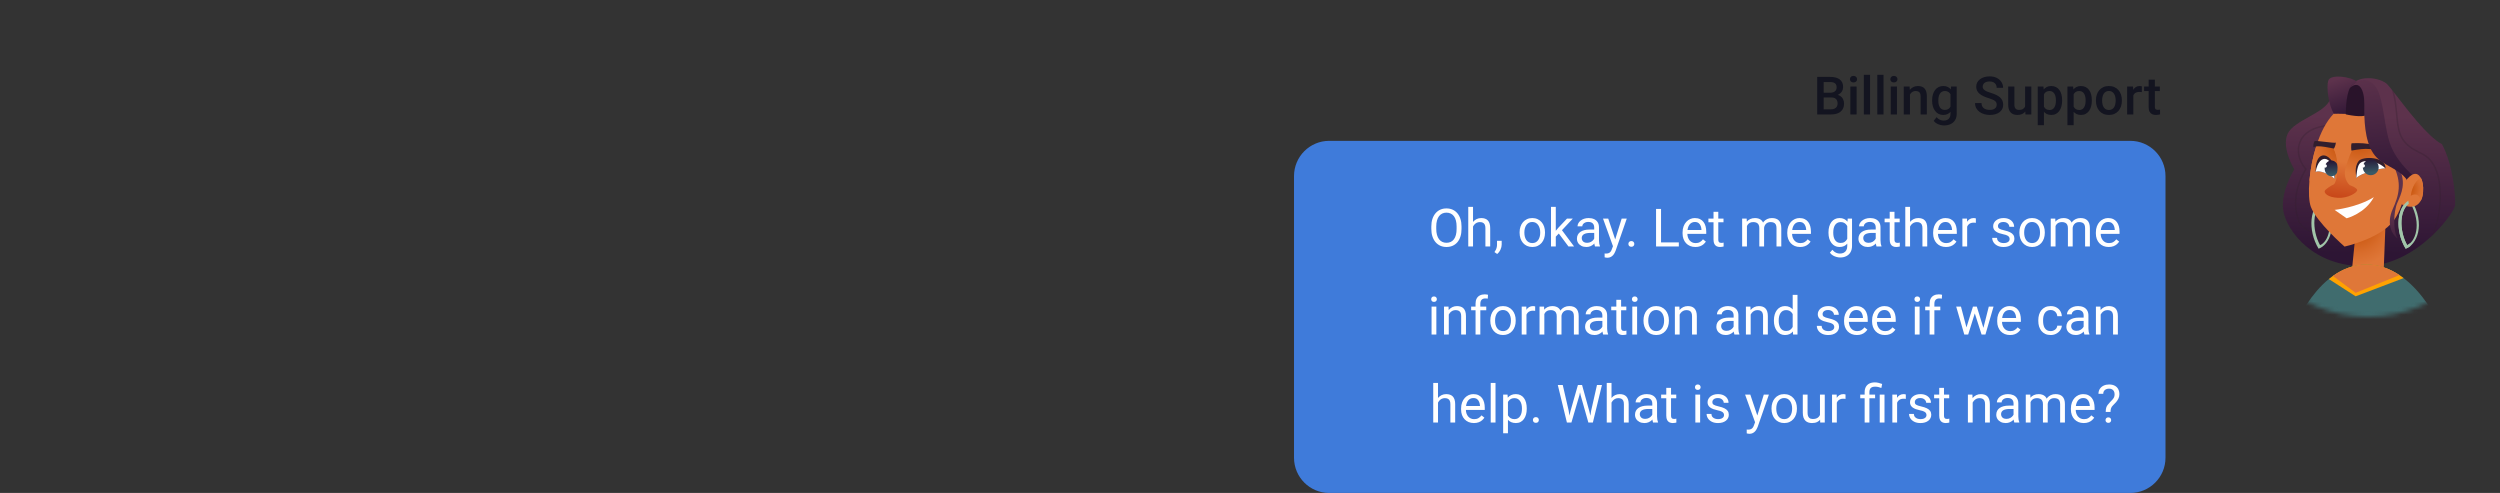 <svg width="568" height="112" viewBox="0 0 568 112" fill="none" xmlns="http://www.w3.org/2000/svg">
<rect x="0" y="0" width="568" height="112" fill="#333333" stroke="none"/>
<path d="M416.066 22.145H413.893L413.881 21.072H415.779C416.1 21.072 416.371 21.025 416.594 20.932C416.82 20.834 416.992 20.695 417.109 20.516C417.227 20.332 417.285 20.111 417.285 19.854C417.285 19.568 417.23 19.336 417.121 19.156C417.012 18.977 416.844 18.846 416.617 18.764C416.395 18.682 416.109 18.641 415.762 18.641H414.338V26H412.867V17.469H415.762C416.23 17.469 416.648 17.514 417.016 17.604C417.387 17.693 417.701 17.834 417.959 18.025C418.221 18.213 418.418 18.451 418.551 18.74C418.688 19.029 418.756 19.373 418.756 19.771C418.756 20.123 418.672 20.445 418.504 20.738C418.336 21.027 418.088 21.264 417.76 21.447C417.432 21.631 417.023 21.74 416.535 21.775L416.066 22.145ZM416.002 26H413.43L414.092 24.834H416.002C416.334 24.834 416.611 24.779 416.834 24.67C417.057 24.557 417.223 24.402 417.332 24.207C417.445 24.008 417.502 23.775 417.502 23.51C417.502 23.232 417.453 22.992 417.355 22.789C417.258 22.582 417.104 22.424 416.893 22.314C416.682 22.201 416.406 22.145 416.066 22.145H414.414L414.426 21.072H416.576L416.91 21.477C417.379 21.492 417.764 21.596 418.064 21.787C418.369 21.979 418.596 22.227 418.744 22.531C418.893 22.836 418.967 23.164 418.967 23.516C418.967 24.059 418.848 24.514 418.609 24.881C418.375 25.248 418.037 25.527 417.596 25.719C417.154 25.906 416.623 26 416.002 26ZM421.82 19.66V26H420.402V19.66H421.82ZM420.309 17.996C420.309 17.781 420.379 17.604 420.52 17.463C420.664 17.318 420.863 17.246 421.117 17.246C421.367 17.246 421.564 17.318 421.709 17.463C421.854 17.604 421.926 17.781 421.926 17.996C421.926 18.207 421.854 18.383 421.709 18.523C421.564 18.664 421.367 18.734 421.117 18.734C420.863 18.734 420.664 18.664 420.52 18.523C420.379 18.383 420.309 18.207 420.309 17.996ZM424.879 17V26H423.461V17H424.879ZM427.938 17V26H426.52V17H427.938ZM430.996 19.66V26H429.578V19.66H430.996ZM429.484 17.996C429.484 17.781 429.555 17.604 429.695 17.463C429.84 17.318 430.039 17.246 430.293 17.246C430.543 17.246 430.74 17.318 430.885 17.463C431.029 17.604 431.102 17.781 431.102 17.996C431.102 18.207 431.029 18.383 430.885 18.523C430.74 18.664 430.543 18.734 430.293 18.734C430.039 18.734 429.84 18.664 429.695 18.523C429.555 18.383 429.484 18.207 429.484 17.996ZM433.943 21.014V26H432.531V19.66H433.861L433.943 21.014ZM433.691 22.596L433.234 22.59C433.238 22.141 433.301 21.729 433.422 21.354C433.547 20.979 433.719 20.656 433.938 20.387C434.16 20.117 434.426 19.91 434.734 19.766C435.043 19.617 435.387 19.543 435.766 19.543C436.07 19.543 436.346 19.586 436.592 19.672C436.842 19.754 437.055 19.889 437.23 20.076C437.41 20.264 437.547 20.508 437.641 20.809C437.734 21.105 437.781 21.471 437.781 21.904V26H436.363V21.898C436.363 21.594 436.318 21.354 436.229 21.178C436.143 20.998 436.016 20.871 435.848 20.797C435.684 20.719 435.479 20.68 435.232 20.68C434.99 20.68 434.773 20.73 434.582 20.832C434.391 20.934 434.229 21.072 434.096 21.248C433.967 21.424 433.867 21.627 433.797 21.857C433.727 22.088 433.691 22.334 433.691 22.596ZM443.283 19.66H444.566V25.824C444.566 26.395 444.445 26.879 444.203 27.277C443.961 27.676 443.623 27.979 443.189 28.186C442.756 28.396 442.254 28.502 441.684 28.502C441.441 28.502 441.172 28.467 440.875 28.396C440.582 28.326 440.297 28.213 440.02 28.057C439.746 27.904 439.518 27.703 439.334 27.453L439.996 26.621C440.223 26.891 440.473 27.088 440.746 27.213C441.02 27.338 441.307 27.4 441.607 27.4C441.932 27.4 442.207 27.34 442.434 27.219C442.664 27.102 442.842 26.928 442.967 26.697C443.092 26.467 443.154 26.186 443.154 25.854V21.096L443.283 19.66ZM438.977 22.9V22.777C438.977 22.297 439.035 21.859 439.152 21.465C439.27 21.066 439.438 20.725 439.656 20.439C439.875 20.15 440.141 19.93 440.453 19.777C440.766 19.621 441.119 19.543 441.514 19.543C441.924 19.543 442.273 19.617 442.562 19.766C442.855 19.914 443.1 20.127 443.295 20.404C443.49 20.678 443.643 21.006 443.752 21.389C443.865 21.768 443.949 22.189 444.004 22.654V23.047C443.953 23.5 443.867 23.914 443.746 24.289C443.625 24.664 443.465 24.988 443.266 25.262C443.066 25.535 442.82 25.746 442.527 25.895C442.238 26.043 441.896 26.117 441.502 26.117C441.115 26.117 440.766 26.037 440.453 25.877C440.145 25.717 439.879 25.492 439.656 25.203C439.438 24.914 439.27 24.574 439.152 24.184C439.035 23.789 438.977 23.361 438.977 22.9ZM440.389 22.777V22.9C440.389 23.189 440.416 23.459 440.471 23.709C440.529 23.959 440.617 24.18 440.734 24.371C440.855 24.559 441.008 24.707 441.191 24.816C441.379 24.922 441.6 24.975 441.854 24.975C442.186 24.975 442.457 24.904 442.668 24.764C442.883 24.623 443.047 24.434 443.16 24.195C443.277 23.953 443.359 23.684 443.406 23.387V22.326C443.383 22.096 443.334 21.881 443.26 21.682C443.189 21.482 443.094 21.309 442.973 21.16C442.852 21.008 442.699 20.891 442.516 20.809C442.332 20.723 442.115 20.68 441.865 20.68C441.611 20.68 441.391 20.734 441.203 20.844C441.016 20.953 440.861 21.104 440.74 21.295C440.623 21.486 440.535 21.709 440.477 21.963C440.418 22.217 440.389 22.488 440.389 22.777ZM453.648 23.803C453.648 23.627 453.621 23.471 453.566 23.334C453.516 23.197 453.424 23.072 453.291 22.959C453.158 22.846 452.971 22.736 452.729 22.631C452.49 22.521 452.186 22.41 451.814 22.297C451.408 22.172 451.033 22.033 450.689 21.881C450.35 21.725 450.053 21.545 449.799 21.342C449.545 21.135 449.348 20.898 449.207 20.633C449.066 20.363 448.996 20.053 448.996 19.701C448.996 19.354 449.068 19.037 449.213 18.752C449.361 18.467 449.57 18.221 449.84 18.014C450.113 17.803 450.436 17.641 450.807 17.527C451.178 17.41 451.588 17.352 452.037 17.352C452.67 17.352 453.215 17.469 453.672 17.703C454.133 17.938 454.486 18.252 454.732 18.646C454.982 19.041 455.107 19.477 455.107 19.953H453.648C453.648 19.672 453.588 19.424 453.467 19.209C453.35 18.99 453.17 18.818 452.928 18.693C452.689 18.568 452.387 18.506 452.02 18.506C451.672 18.506 451.383 18.559 451.152 18.664C450.922 18.77 450.75 18.912 450.637 19.092C450.523 19.271 450.467 19.475 450.467 19.701C450.467 19.861 450.504 20.008 450.578 20.141C450.652 20.27 450.766 20.391 450.918 20.504C451.07 20.613 451.262 20.717 451.492 20.814C451.723 20.912 451.994 21.006 452.307 21.096C452.779 21.236 453.191 21.393 453.543 21.564C453.895 21.732 454.188 21.924 454.422 22.139C454.656 22.354 454.832 22.598 454.949 22.871C455.066 23.141 455.125 23.447 455.125 23.791C455.125 24.15 455.053 24.475 454.908 24.764C454.764 25.049 454.557 25.293 454.287 25.496C454.021 25.695 453.701 25.85 453.326 25.959C452.955 26.064 452.541 26.117 452.084 26.117C451.674 26.117 451.27 26.062 450.871 25.953C450.477 25.844 450.117 25.678 449.793 25.455C449.469 25.229 449.211 24.947 449.02 24.611C448.828 24.271 448.732 23.875 448.732 23.422H450.203C450.203 23.699 450.25 23.936 450.344 24.131C450.441 24.326 450.576 24.486 450.748 24.611C450.92 24.732 451.119 24.822 451.346 24.881C451.576 24.939 451.822 24.969 452.084 24.969C452.428 24.969 452.715 24.92 452.945 24.822C453.18 24.725 453.355 24.588 453.473 24.412C453.59 24.236 453.648 24.033 453.648 23.803ZM460.1 24.506V19.66H461.518V26H460.182L460.1 24.506ZM460.299 23.188L460.773 23.176C460.773 23.602 460.727 23.994 460.633 24.354C460.539 24.709 460.395 25.02 460.199 25.285C460.004 25.547 459.754 25.752 459.449 25.9C459.145 26.045 458.779 26.117 458.354 26.117C458.045 26.117 457.762 26.072 457.504 25.982C457.246 25.893 457.023 25.754 456.836 25.566C456.652 25.379 456.51 25.135 456.408 24.834C456.307 24.533 456.256 24.174 456.256 23.756V19.66H457.668V23.768C457.668 23.998 457.695 24.191 457.75 24.348C457.805 24.5 457.879 24.623 457.973 24.717C458.066 24.811 458.176 24.877 458.301 24.916C458.426 24.955 458.559 24.975 458.699 24.975C459.102 24.975 459.418 24.896 459.648 24.74C459.883 24.58 460.049 24.365 460.146 24.096C460.248 23.826 460.299 23.523 460.299 23.188ZM464.383 20.879V28.438H462.971V19.66H464.271L464.383 20.879ZM468.514 22.771V22.895C468.514 23.355 468.459 23.783 468.35 24.178C468.244 24.568 468.086 24.91 467.875 25.203C467.668 25.492 467.412 25.717 467.107 25.877C466.803 26.037 466.451 26.117 466.053 26.117C465.658 26.117 465.312 26.045 465.016 25.9C464.723 25.752 464.475 25.543 464.271 25.273C464.068 25.004 463.904 24.688 463.779 24.324C463.658 23.957 463.572 23.555 463.521 23.117V22.643C463.572 22.178 463.658 21.756 463.779 21.377C463.904 20.998 464.068 20.672 464.271 20.398C464.475 20.125 464.723 19.914 465.016 19.766C465.309 19.617 465.65 19.543 466.041 19.543C466.439 19.543 466.793 19.621 467.102 19.777C467.41 19.93 467.67 20.148 467.881 20.434C468.092 20.715 468.25 21.055 468.355 21.453C468.461 21.848 468.514 22.287 468.514 22.771ZM467.102 22.895V22.771C467.102 22.479 467.074 22.207 467.02 21.957C466.965 21.703 466.879 21.48 466.762 21.289C466.645 21.098 466.494 20.949 466.311 20.844C466.131 20.734 465.914 20.68 465.66 20.68C465.41 20.68 465.195 20.723 465.016 20.809C464.836 20.891 464.686 21.006 464.564 21.154C464.443 21.303 464.35 21.477 464.283 21.676C464.217 21.871 464.17 22.084 464.143 22.314V23.451C464.189 23.732 464.27 23.99 464.383 24.225C464.496 24.459 464.656 24.646 464.863 24.787C465.074 24.924 465.344 24.992 465.672 24.992C465.926 24.992 466.143 24.938 466.322 24.828C466.502 24.719 466.648 24.568 466.762 24.377C466.879 24.182 466.965 23.957 467.02 23.703C467.074 23.449 467.102 23.18 467.102 22.895ZM471.133 20.879V28.438H469.721V19.66H471.021L471.133 20.879ZM475.264 22.771V22.895C475.264 23.355 475.209 23.783 475.1 24.178C474.994 24.568 474.836 24.91 474.625 25.203C474.418 25.492 474.162 25.717 473.857 25.877C473.553 26.037 473.201 26.117 472.803 26.117C472.408 26.117 472.062 26.045 471.766 25.9C471.473 25.752 471.225 25.543 471.021 25.273C470.818 25.004 470.654 24.688 470.529 24.324C470.408 23.957 470.322 23.555 470.271 23.117V22.643C470.322 22.178 470.408 21.756 470.529 21.377C470.654 20.998 470.818 20.672 471.021 20.398C471.225 20.125 471.473 19.914 471.766 19.766C472.059 19.617 472.4 19.543 472.791 19.543C473.189 19.543 473.543 19.621 473.852 19.777C474.16 19.93 474.42 20.148 474.631 20.434C474.842 20.715 475 21.055 475.105 21.453C475.211 21.848 475.264 22.287 475.264 22.771ZM473.852 22.895V22.771C473.852 22.479 473.824 22.207 473.77 21.957C473.715 21.703 473.629 21.48 473.512 21.289C473.395 21.098 473.244 20.949 473.061 20.844C472.881 20.734 472.664 20.68 472.41 20.68C472.16 20.68 471.945 20.723 471.766 20.809C471.586 20.891 471.436 21.006 471.314 21.154C471.193 21.303 471.1 21.477 471.033 21.676C470.967 21.871 470.92 22.084 470.893 22.314V23.451C470.939 23.732 471.02 23.99 471.133 24.225C471.246 24.459 471.406 24.646 471.613 24.787C471.824 24.924 472.094 24.992 472.422 24.992C472.676 24.992 472.893 24.938 473.072 24.828C473.252 24.719 473.398 24.568 473.512 24.377C473.629 24.182 473.715 23.957 473.77 23.703C473.824 23.449 473.852 23.18 473.852 22.895ZM476.195 22.9V22.766C476.195 22.309 476.262 21.885 476.395 21.494C476.527 21.1 476.719 20.758 476.969 20.469C477.223 20.176 477.531 19.949 477.895 19.789C478.262 19.625 478.676 19.543 479.137 19.543C479.602 19.543 480.016 19.625 480.379 19.789C480.746 19.949 481.057 20.176 481.311 20.469C481.564 20.758 481.758 21.1 481.891 21.494C482.023 21.885 482.09 22.309 482.09 22.766V22.9C482.09 23.357 482.023 23.781 481.891 24.172C481.758 24.562 481.564 24.904 481.311 25.197C481.057 25.486 480.748 25.713 480.385 25.877C480.021 26.037 479.609 26.117 479.148 26.117C478.684 26.117 478.268 26.037 477.9 25.877C477.537 25.713 477.229 25.486 476.975 25.197C476.721 24.904 476.527 24.562 476.395 24.172C476.262 23.781 476.195 23.357 476.195 22.9ZM477.607 22.766V22.9C477.607 23.186 477.637 23.455 477.695 23.709C477.754 23.963 477.846 24.186 477.971 24.377C478.096 24.568 478.256 24.719 478.451 24.828C478.646 24.938 478.879 24.992 479.148 24.992C479.41 24.992 479.637 24.938 479.828 24.828C480.023 24.719 480.184 24.568 480.309 24.377C480.434 24.186 480.525 23.963 480.584 23.709C480.646 23.455 480.678 23.186 480.678 22.9V22.766C480.678 22.484 480.646 22.219 480.584 21.969C480.525 21.715 480.432 21.49 480.303 21.295C480.178 21.1 480.018 20.947 479.822 20.838C479.631 20.725 479.402 20.668 479.137 20.668C478.871 20.668 478.641 20.725 478.445 20.838C478.254 20.947 478.096 21.1 477.971 21.295C477.846 21.49 477.754 21.715 477.695 21.969C477.637 22.219 477.607 22.484 477.607 22.766ZM484.691 20.867V26H483.279V19.66H484.627L484.691 20.867ZM486.631 19.619L486.619 20.932C486.533 20.916 486.439 20.904 486.338 20.896C486.24 20.889 486.143 20.885 486.045 20.885C485.803 20.885 485.59 20.92 485.406 20.99C485.223 21.057 485.068 21.154 484.943 21.283C484.822 21.408 484.729 21.561 484.662 21.74C484.596 21.92 484.557 22.121 484.545 22.344L484.223 22.367C484.223 21.969 484.262 21.6 484.34 21.26C484.418 20.92 484.535 20.621 484.691 20.363C484.852 20.105 485.051 19.904 485.289 19.76C485.531 19.615 485.811 19.543 486.127 19.543C486.213 19.543 486.305 19.551 486.402 19.566C486.504 19.582 486.58 19.6 486.631 19.619ZM490.715 19.66V20.691H487.141V19.66H490.715ZM488.172 18.107H489.584V24.248C489.584 24.443 489.611 24.594 489.666 24.699C489.725 24.801 489.805 24.869 489.906 24.904C490.008 24.939 490.127 24.957 490.264 24.957C490.361 24.957 490.455 24.951 490.545 24.939C490.635 24.928 490.707 24.916 490.762 24.904L490.768 25.982C490.65 26.018 490.514 26.049 490.357 26.076C490.205 26.104 490.029 26.117 489.83 26.117C489.506 26.117 489.219 26.061 488.969 25.947C488.719 25.83 488.523 25.641 488.383 25.379C488.242 25.117 488.172 24.77 488.172 24.336V18.107Z" fill="#131420"/>
<path d="M484 32H302C297.582 32 294 35.582 294 40V104C294 108.418 297.582 112 302 112H484C488.418 112 492 108.418 492 104V40C492 35.582 488.418 32 484 32Z" fill="#3F7BDA"/>
<path d="M332.059 51.465V52.004C332.059 52.645 331.979 53.219 331.818 53.727C331.658 54.234 331.428 54.666 331.127 55.022C330.826 55.377 330.465 55.648 330.043 55.836C329.625 56.023 329.156 56.117 328.637 56.117C328.133 56.117 327.67 56.023 327.248 55.836C326.83 55.648 326.467 55.377 326.158 55.022C325.854 54.666 325.617 54.234 325.449 53.727C325.281 53.219 325.197 52.645 325.197 52.004V51.465C325.197 50.824 325.279 50.252 325.443 49.748C325.611 49.24 325.848 48.809 326.152 48.453C326.457 48.094 326.818 47.82 327.236 47.633C327.658 47.445 328.121 47.352 328.625 47.352C329.145 47.352 329.613 47.445 330.031 47.633C330.453 47.82 330.814 48.094 331.115 48.453C331.42 48.809 331.652 49.24 331.812 49.748C331.977 50.252 332.059 50.824 332.059 51.465ZM330.939 52.004V51.453C330.939 50.945 330.887 50.496 330.781 50.105C330.68 49.715 330.529 49.387 330.33 49.121C330.131 48.855 329.887 48.654 329.598 48.518C329.312 48.381 328.988 48.312 328.625 48.312C328.273 48.312 327.955 48.381 327.67 48.518C327.389 48.654 327.146 48.855 326.943 49.121C326.744 49.387 326.59 49.715 326.48 50.105C326.371 50.496 326.316 50.945 326.316 51.453V52.004C326.316 52.516 326.371 52.969 326.48 53.363C326.59 53.754 326.746 54.084 326.949 54.353C327.156 54.619 327.4 54.82 327.682 54.957C327.967 55.094 328.285 55.162 328.637 55.162C329.004 55.162 329.33 55.094 329.615 54.957C329.9 54.82 330.141 54.619 330.336 54.353C330.535 54.084 330.686 53.754 330.787 53.363C330.889 52.969 330.939 52.516 330.939 52.004ZM334.672 47V56H333.588V47H334.672ZM334.414 52.59L333.963 52.572C333.967 52.139 334.031 51.738 334.156 51.371C334.281 51 334.457 50.678 334.684 50.404C334.91 50.131 335.18 49.92 335.492 49.772C335.809 49.619 336.158 49.543 336.541 49.543C336.854 49.543 337.135 49.586 337.385 49.672C337.635 49.754 337.848 49.887 338.023 50.07C338.203 50.254 338.34 50.492 338.434 50.785C338.527 51.074 338.574 51.428 338.574 51.846V56H337.484V51.834C337.484 51.502 337.436 51.236 337.338 51.037C337.24 50.834 337.098 50.688 336.91 50.598C336.723 50.504 336.492 50.457 336.219 50.457C335.949 50.457 335.703 50.514 335.48 50.627C335.262 50.74 335.072 50.897 334.912 51.096C334.756 51.295 334.633 51.523 334.543 51.781C334.457 52.035 334.414 52.305 334.414 52.59ZM341.182 54.711V55.584C341.182 55.94 341.092 56.315 340.912 56.709C340.732 57.107 340.48 57.44 340.156 57.705L339.541 57.277C339.666 57.105 339.771 56.93 339.857 56.75C339.943 56.574 340.008 56.391 340.051 56.199C340.098 56.012 340.121 55.812 340.121 55.602V54.711H341.182ZM345.254 52.9V52.766C345.254 52.309 345.32 51.885 345.453 51.494C345.586 51.1 345.777 50.758 346.027 50.469C346.277 50.176 346.58 49.949 346.936 49.789C347.291 49.625 347.689 49.543 348.131 49.543C348.576 49.543 348.977 49.625 349.332 49.789C349.691 49.949 349.996 50.176 350.246 50.469C350.5 50.758 350.693 51.1 350.826 51.494C350.959 51.885 351.025 52.309 351.025 52.766V52.9C351.025 53.357 350.959 53.781 350.826 54.172C350.693 54.562 350.5 54.904 350.246 55.197C349.996 55.486 349.693 55.713 349.338 55.877C348.986 56.037 348.588 56.117 348.143 56.117C347.697 56.117 347.297 56.037 346.941 55.877C346.586 55.713 346.281 55.486 346.027 55.197C345.777 54.904 345.586 54.562 345.453 54.172C345.32 53.781 345.254 53.357 345.254 52.9ZM346.338 52.766V52.9C346.338 53.217 346.375 53.516 346.449 53.797C346.523 54.074 346.635 54.32 346.783 54.535C346.936 54.75 347.125 54.92 347.352 55.045C347.578 55.166 347.842 55.227 348.143 55.227C348.439 55.227 348.699 55.166 348.922 55.045C349.148 54.92 349.336 54.75 349.484 54.535C349.633 54.32 349.744 54.074 349.818 53.797C349.896 53.516 349.936 53.217 349.936 52.9V52.766C349.936 52.453 349.896 52.158 349.818 51.881C349.744 51.6 349.631 51.352 349.479 51.137C349.33 50.918 349.143 50.746 348.916 50.621C348.693 50.496 348.432 50.434 348.131 50.434C347.834 50.434 347.572 50.496 347.346 50.621C347.123 50.746 346.936 50.918 346.783 51.137C346.635 51.352 346.523 51.6 346.449 51.881C346.375 52.158 346.338 52.453 346.338 52.766ZM353.475 47V56H352.385V47H353.475ZM357.348 49.66L354.582 52.619L353.035 54.225L352.947 53.07L354.055 51.746L356.023 49.66H357.348ZM356.357 56L354.096 52.977L354.658 52.01L357.635 56H356.357ZM362.205 54.916V51.652C362.205 51.402 362.154 51.185 362.053 51.002C361.955 50.815 361.807 50.67 361.607 50.568C361.408 50.467 361.162 50.416 360.869 50.416C360.596 50.416 360.355 50.463 360.148 50.557C359.945 50.65 359.785 50.773 359.668 50.926C359.555 51.078 359.498 51.242 359.498 51.418H358.414C358.414 51.191 358.473 50.967 358.59 50.744C358.707 50.522 358.875 50.32 359.094 50.141C359.316 49.957 359.582 49.812 359.891 49.707C360.203 49.598 360.551 49.543 360.934 49.543C361.395 49.543 361.801 49.621 362.152 49.777C362.508 49.934 362.785 50.17 362.984 50.486C363.188 50.799 363.289 51.191 363.289 51.664V54.617C363.289 54.828 363.307 55.053 363.342 55.291C363.381 55.529 363.438 55.734 363.512 55.906V56H362.381C362.326 55.875 362.283 55.709 362.252 55.502C362.221 55.291 362.205 55.096 362.205 54.916ZM362.393 52.156L362.404 52.918H361.309C361 52.918 360.725 52.943 360.482 52.994C360.24 53.041 360.037 53.113 359.873 53.211C359.709 53.309 359.584 53.432 359.498 53.58C359.412 53.725 359.369 53.895 359.369 54.09C359.369 54.289 359.414 54.471 359.504 54.635C359.594 54.799 359.729 54.93 359.908 55.027C360.092 55.121 360.316 55.168 360.582 55.168C360.914 55.168 361.207 55.098 361.461 54.957C361.715 54.816 361.916 54.645 362.064 54.441C362.217 54.238 362.299 54.041 362.311 53.85L362.773 54.371C362.746 54.535 362.672 54.717 362.551 54.916C362.43 55.115 362.268 55.307 362.064 55.49C361.865 55.67 361.627 55.82 361.35 55.941C361.076 56.059 360.768 56.117 360.424 56.117C359.994 56.117 359.617 56.033 359.293 55.865C358.973 55.697 358.723 55.473 358.543 55.191C358.367 54.906 358.279 54.588 358.279 54.236C358.279 53.897 358.346 53.598 358.479 53.34C358.611 53.078 358.803 52.861 359.053 52.69C359.303 52.514 359.604 52.381 359.955 52.291C360.307 52.201 360.699 52.156 361.133 52.156H362.393ZM366.682 55.344L368.445 49.66H369.605L367.062 56.978C367.004 57.135 366.926 57.303 366.828 57.482C366.734 57.666 366.613 57.84 366.465 58.004C366.316 58.168 366.137 58.301 365.926 58.402C365.719 58.508 365.471 58.56 365.182 58.56C365.096 58.56 364.986 58.549 364.854 58.525C364.721 58.502 364.627 58.482 364.572 58.467L364.566 57.588C364.598 57.592 364.646 57.596 364.713 57.6C364.783 57.607 364.832 57.611 364.859 57.611C365.105 57.611 365.314 57.578 365.486 57.512C365.658 57.449 365.803 57.342 365.92 57.19C366.041 57.041 366.145 56.836 366.23 56.574L366.682 55.344ZM365.387 49.66L367.033 54.582L367.314 55.725L366.535 56.123L364.203 49.66H365.387ZM369.969 55.426C369.969 55.242 370.025 55.088 370.139 54.963C370.256 54.834 370.424 54.77 370.643 54.77C370.861 54.77 371.027 54.834 371.141 54.963C371.258 55.088 371.316 55.242 371.316 55.426C371.316 55.605 371.258 55.758 371.141 55.883C371.027 56.008 370.861 56.07 370.643 56.07C370.424 56.07 370.256 56.008 370.139 55.883C370.025 55.758 369.969 55.605 369.969 55.426ZM381.43 55.08V56H377.164V55.08H381.43ZM377.387 47.469V56H376.256V47.469H377.387ZM385.191 56.117C384.75 56.117 384.35 56.043 383.99 55.895C383.635 55.742 383.328 55.529 383.07 55.256C382.816 54.982 382.621 54.658 382.484 54.283C382.348 53.908 382.279 53.498 382.279 53.053V52.807C382.279 52.291 382.355 51.832 382.508 51.43C382.66 51.023 382.867 50.68 383.129 50.398C383.391 50.117 383.688 49.904 384.02 49.76C384.352 49.615 384.695 49.543 385.051 49.543C385.504 49.543 385.895 49.621 386.223 49.777C386.555 49.934 386.826 50.152 387.037 50.434C387.248 50.711 387.404 51.039 387.506 51.418C387.607 51.793 387.658 52.203 387.658 52.648V53.135H382.924V52.25H386.574V52.168C386.559 51.887 386.5 51.613 386.398 51.348C386.301 51.082 386.145 50.863 385.93 50.691C385.715 50.52 385.422 50.434 385.051 50.434C384.805 50.434 384.578 50.486 384.371 50.592C384.164 50.693 383.986 50.846 383.838 51.049C383.689 51.252 383.574 51.5 383.492 51.793C383.41 52.086 383.369 52.424 383.369 52.807V53.053C383.369 53.353 383.41 53.637 383.492 53.902C383.578 54.164 383.701 54.395 383.861 54.594C384.025 54.793 384.223 54.949 384.453 55.062C384.688 55.176 384.953 55.232 385.25 55.232C385.633 55.232 385.957 55.154 386.223 54.998C386.488 54.842 386.721 54.633 386.92 54.371L387.576 54.893C387.439 55.1 387.266 55.297 387.055 55.484C386.844 55.672 386.584 55.824 386.275 55.941C385.971 56.059 385.609 56.117 385.191 56.117ZM391.578 49.66V50.492H388.15V49.66H391.578ZM389.311 48.119H390.395V54.43C390.395 54.645 390.428 54.807 390.494 54.916C390.561 55.025 390.646 55.098 390.752 55.133C390.857 55.168 390.971 55.185 391.092 55.185C391.182 55.185 391.275 55.178 391.373 55.162C391.475 55.143 391.551 55.127 391.602 55.115L391.607 56C391.521 56.027 391.408 56.053 391.268 56.076C391.131 56.103 390.965 56.117 390.77 56.117C390.504 56.117 390.26 56.065 390.037 55.959C389.814 55.853 389.637 55.678 389.504 55.432C389.375 55.182 389.311 54.846 389.311 54.424V48.119ZM396.904 50.92V56H395.814V49.66H396.846L396.904 50.92ZM396.682 52.59L396.178 52.572C396.182 52.139 396.238 51.738 396.348 51.371C396.457 51 396.619 50.678 396.834 50.404C397.049 50.131 397.316 49.92 397.637 49.772C397.957 49.619 398.328 49.543 398.75 49.543C399.047 49.543 399.32 49.586 399.57 49.672C399.82 49.754 400.037 49.885 400.221 50.065C400.404 50.244 400.547 50.475 400.648 50.756C400.75 51.037 400.801 51.377 400.801 51.775V56H399.717V51.828C399.717 51.496 399.66 51.23 399.547 51.031C399.438 50.832 399.281 50.688 399.078 50.598C398.875 50.504 398.637 50.457 398.363 50.457C398.043 50.457 397.775 50.514 397.561 50.627C397.346 50.74 397.174 50.897 397.045 51.096C396.916 51.295 396.822 51.523 396.764 51.781C396.709 52.035 396.682 52.305 396.682 52.59ZM400.789 51.992L400.062 52.215C400.066 51.867 400.123 51.533 400.232 51.213C400.346 50.893 400.508 50.607 400.719 50.357C400.934 50.107 401.197 49.91 401.51 49.766C401.822 49.617 402.18 49.543 402.582 49.543C402.922 49.543 403.223 49.588 403.484 49.678C403.75 49.768 403.973 49.906 404.152 50.094C404.336 50.277 404.475 50.514 404.568 50.803C404.662 51.092 404.709 51.435 404.709 51.834V56H403.619V51.822C403.619 51.467 403.562 51.191 403.449 50.996C403.34 50.797 403.184 50.658 402.98 50.58C402.781 50.498 402.543 50.457 402.266 50.457C402.027 50.457 401.816 50.498 401.633 50.58C401.449 50.662 401.295 50.775 401.17 50.92C401.045 51.06 400.949 51.223 400.883 51.406C400.82 51.59 400.789 51.785 400.789 51.992ZM408.98 56.117C408.539 56.117 408.139 56.043 407.779 55.895C407.424 55.742 407.117 55.529 406.859 55.256C406.605 54.982 406.41 54.658 406.273 54.283C406.137 53.908 406.068 53.498 406.068 53.053V52.807C406.068 52.291 406.145 51.832 406.297 51.43C406.449 51.023 406.656 50.68 406.918 50.398C407.18 50.117 407.477 49.904 407.809 49.76C408.141 49.615 408.484 49.543 408.84 49.543C409.293 49.543 409.684 49.621 410.012 49.777C410.344 49.934 410.615 50.152 410.826 50.434C411.037 50.711 411.193 51.039 411.295 51.418C411.396 51.793 411.447 52.203 411.447 52.648V53.135H406.713V52.25H410.363V52.168C410.348 51.887 410.289 51.613 410.188 51.348C410.09 51.082 409.934 50.863 409.719 50.691C409.504 50.52 409.211 50.434 408.84 50.434C408.594 50.434 408.367 50.486 408.16 50.592C407.953 50.693 407.775 50.846 407.627 51.049C407.479 51.252 407.363 51.5 407.281 51.793C407.199 52.086 407.158 52.424 407.158 52.807V53.053C407.158 53.353 407.199 53.637 407.281 53.902C407.367 54.164 407.49 54.395 407.65 54.594C407.814 54.793 408.012 54.949 408.242 55.062C408.477 55.176 408.742 55.232 409.039 55.232C409.422 55.232 409.746 55.154 410.012 54.998C410.277 54.842 410.51 54.633 410.709 54.371L411.365 54.893C411.229 55.1 411.055 55.297 410.844 55.484C410.633 55.672 410.373 55.824 410.064 55.941C409.76 56.059 409.398 56.117 408.98 56.117ZM419.797 49.66H420.781V55.865C420.781 56.424 420.668 56.9 420.441 57.295C420.215 57.69 419.898 57.988 419.492 58.191C419.09 58.398 418.625 58.502 418.098 58.502C417.879 58.502 417.621 58.467 417.324 58.397C417.031 58.33 416.742 58.215 416.457 58.051C416.176 57.891 415.939 57.674 415.748 57.4L416.316 56.756C416.582 57.076 416.859 57.299 417.148 57.424C417.441 57.549 417.73 57.611 418.016 57.611C418.359 57.611 418.656 57.547 418.906 57.418C419.156 57.289 419.35 57.098 419.486 56.844C419.627 56.594 419.697 56.285 419.697 55.918V51.055L419.797 49.66ZM415.432 52.9V52.777C415.432 52.293 415.488 51.853 415.602 51.459C415.719 51.06 415.885 50.719 416.1 50.434C416.318 50.148 416.582 49.93 416.891 49.777C417.199 49.621 417.547 49.543 417.934 49.543C418.332 49.543 418.68 49.613 418.977 49.754C419.277 49.891 419.531 50.092 419.738 50.357C419.949 50.619 420.115 50.935 420.236 51.307C420.357 51.678 420.441 52.098 420.488 52.566V53.105C420.445 53.57 420.361 53.988 420.236 54.359C420.115 54.73 419.949 55.047 419.738 55.309C419.531 55.57 419.277 55.772 418.977 55.912C418.676 56.049 418.324 56.117 417.922 56.117C417.543 56.117 417.199 56.037 416.891 55.877C416.586 55.717 416.324 55.492 416.105 55.203C415.887 54.914 415.719 54.574 415.602 54.184C415.488 53.789 415.432 53.361 415.432 52.9ZM416.516 52.777V52.9C416.516 53.217 416.547 53.514 416.609 53.791C416.676 54.068 416.775 54.312 416.908 54.523C417.045 54.734 417.219 54.9 417.43 55.022C417.641 55.139 417.893 55.197 418.186 55.197C418.545 55.197 418.842 55.121 419.076 54.969C419.311 54.816 419.496 54.615 419.633 54.365C419.773 54.115 419.883 53.844 419.961 53.551V52.139C419.918 51.924 419.852 51.717 419.762 51.518C419.676 51.315 419.562 51.135 419.422 50.978C419.285 50.818 419.115 50.691 418.912 50.598C418.709 50.504 418.471 50.457 418.197 50.457C417.9 50.457 417.645 50.52 417.43 50.645C417.219 50.766 417.045 50.934 416.908 51.148C416.775 51.359 416.676 51.605 416.609 51.887C416.547 52.164 416.516 52.461 416.516 52.777ZM426.166 54.916V51.652C426.166 51.402 426.115 51.185 426.014 51.002C425.916 50.815 425.768 50.67 425.568 50.568C425.369 50.467 425.123 50.416 424.83 50.416C424.557 50.416 424.316 50.463 424.109 50.557C423.906 50.65 423.746 50.773 423.629 50.926C423.516 51.078 423.459 51.242 423.459 51.418H422.375C422.375 51.191 422.434 50.967 422.551 50.744C422.668 50.522 422.836 50.32 423.055 50.141C423.277 49.957 423.543 49.812 423.852 49.707C424.164 49.598 424.512 49.543 424.895 49.543C425.355 49.543 425.762 49.621 426.113 49.777C426.469 49.934 426.746 50.17 426.945 50.486C427.148 50.799 427.25 51.191 427.25 51.664V54.617C427.25 54.828 427.268 55.053 427.303 55.291C427.342 55.529 427.398 55.734 427.473 55.906V56H426.342C426.287 55.875 426.244 55.709 426.213 55.502C426.182 55.291 426.166 55.096 426.166 54.916ZM426.354 52.156L426.365 52.918H425.27C424.961 52.918 424.686 52.943 424.443 52.994C424.201 53.041 423.998 53.113 423.834 53.211C423.67 53.309 423.545 53.432 423.459 53.58C423.373 53.725 423.33 53.895 423.33 54.09C423.33 54.289 423.375 54.471 423.465 54.635C423.555 54.799 423.689 54.93 423.869 55.027C424.053 55.121 424.277 55.168 424.543 55.168C424.875 55.168 425.168 55.098 425.422 54.957C425.676 54.816 425.877 54.645 426.025 54.441C426.178 54.238 426.26 54.041 426.271 53.85L426.734 54.371C426.707 54.535 426.633 54.717 426.512 54.916C426.391 55.115 426.229 55.307 426.025 55.49C425.826 55.67 425.588 55.82 425.311 55.941C425.037 56.059 424.729 56.117 424.385 56.117C423.955 56.117 423.578 56.033 423.254 55.865C422.934 55.697 422.684 55.473 422.504 55.191C422.328 54.906 422.24 54.588 422.24 54.236C422.24 53.897 422.307 53.598 422.439 53.34C422.572 53.078 422.764 52.861 423.014 52.69C423.264 52.514 423.564 52.381 423.916 52.291C424.268 52.201 424.66 52.156 425.094 52.156H426.354ZM431.609 49.66V50.492H428.182V49.66H431.609ZM429.342 48.119H430.426V54.43C430.426 54.645 430.459 54.807 430.525 54.916C430.592 55.025 430.678 55.098 430.783 55.133C430.889 55.168 431.002 55.185 431.123 55.185C431.213 55.185 431.307 55.178 431.404 55.162C431.506 55.143 431.582 55.127 431.633 55.115L431.639 56C431.553 56.027 431.439 56.053 431.299 56.076C431.162 56.103 430.996 56.117 430.801 56.117C430.535 56.117 430.291 56.065 430.068 55.959C429.846 55.853 429.668 55.678 429.535 55.432C429.406 55.182 429.342 54.846 429.342 54.424V48.119ZM433.965 47V56H432.881V47H433.965ZM433.707 52.59L433.256 52.572C433.26 52.139 433.324 51.738 433.449 51.371C433.574 51 433.75 50.678 433.977 50.404C434.203 50.131 434.473 49.92 434.785 49.772C435.102 49.619 435.451 49.543 435.834 49.543C436.146 49.543 436.428 49.586 436.678 49.672C436.928 49.754 437.141 49.887 437.316 50.07C437.496 50.254 437.633 50.492 437.727 50.785C437.82 51.074 437.867 51.428 437.867 51.846V56H436.777V51.834C436.777 51.502 436.729 51.236 436.631 51.037C436.533 50.834 436.391 50.688 436.203 50.598C436.016 50.504 435.785 50.457 435.512 50.457C435.242 50.457 434.996 50.514 434.773 50.627C434.555 50.74 434.365 50.897 434.205 51.096C434.049 51.295 433.926 51.523 433.836 51.781C433.75 52.035 433.707 52.305 433.707 52.59ZM442.121 56.117C441.68 56.117 441.279 56.043 440.92 55.895C440.564 55.742 440.258 55.529 440 55.256C439.746 54.982 439.551 54.658 439.414 54.283C439.277 53.908 439.209 53.498 439.209 53.053V52.807C439.209 52.291 439.285 51.832 439.438 51.43C439.59 51.023 439.797 50.68 440.059 50.398C440.32 50.117 440.617 49.904 440.949 49.76C441.281 49.615 441.625 49.543 441.98 49.543C442.434 49.543 442.824 49.621 443.152 49.777C443.484 49.934 443.756 50.152 443.967 50.434C444.178 50.711 444.334 51.039 444.436 51.418C444.537 51.793 444.588 52.203 444.588 52.648V53.135H439.854V52.25H443.504V52.168C443.488 51.887 443.43 51.613 443.328 51.348C443.23 51.082 443.074 50.863 442.859 50.691C442.645 50.52 442.352 50.434 441.98 50.434C441.734 50.434 441.508 50.486 441.301 50.592C441.094 50.693 440.916 50.846 440.768 51.049C440.619 51.252 440.504 51.5 440.422 51.793C440.34 52.086 440.299 52.424 440.299 52.807V53.053C440.299 53.353 440.34 53.637 440.422 53.902C440.508 54.164 440.631 54.395 440.791 54.594C440.955 54.793 441.152 54.949 441.383 55.062C441.617 55.176 441.883 55.232 442.18 55.232C442.562 55.232 442.887 55.154 443.152 54.998C443.418 54.842 443.65 54.633 443.85 54.371L444.506 54.893C444.369 55.1 444.195 55.297 443.984 55.484C443.773 55.672 443.514 55.824 443.205 55.941C442.9 56.059 442.539 56.117 442.121 56.117ZM446.938 50.656V56H445.854V49.66H446.908L446.938 50.656ZM448.918 49.625L448.912 50.633C448.822 50.613 448.736 50.602 448.654 50.598C448.576 50.59 448.486 50.586 448.385 50.586C448.135 50.586 447.914 50.625 447.723 50.703C447.531 50.781 447.369 50.891 447.236 51.031C447.104 51.172 446.998 51.34 446.92 51.535C446.846 51.727 446.797 51.938 446.773 52.168L446.469 52.344C446.469 51.961 446.506 51.602 446.58 51.266C446.658 50.93 446.777 50.633 446.938 50.375C447.098 50.113 447.301 49.91 447.547 49.766C447.797 49.617 448.094 49.543 448.438 49.543C448.516 49.543 448.605 49.553 448.707 49.572C448.809 49.588 448.879 49.605 448.918 49.625ZM456.588 54.318C456.588 54.162 456.553 54.018 456.482 53.885C456.416 53.748 456.277 53.625 456.066 53.516C455.859 53.402 455.547 53.305 455.129 53.223C454.777 53.148 454.459 53.06 454.174 52.959C453.893 52.857 453.652 52.734 453.453 52.59C453.258 52.445 453.107 52.275 453.002 52.08C452.896 51.885 452.844 51.656 452.844 51.395C452.844 51.145 452.898 50.908 453.008 50.685C453.121 50.463 453.279 50.266 453.482 50.094C453.689 49.922 453.938 49.787 454.227 49.69C454.516 49.592 454.838 49.543 455.193 49.543C455.701 49.543 456.135 49.633 456.494 49.812C456.854 49.992 457.129 50.232 457.32 50.533C457.512 50.83 457.607 51.16 457.607 51.523H456.523C456.523 51.348 456.471 51.178 456.365 51.014C456.264 50.846 456.113 50.707 455.914 50.598C455.719 50.488 455.479 50.434 455.193 50.434C454.893 50.434 454.648 50.48 454.461 50.574C454.277 50.664 454.143 50.779 454.057 50.92C453.975 51.06 453.934 51.209 453.934 51.365C453.934 51.482 453.953 51.588 453.992 51.682C454.035 51.772 454.109 51.855 454.215 51.934C454.32 52.008 454.469 52.078 454.66 52.145C454.852 52.211 455.096 52.277 455.393 52.344C455.912 52.461 456.34 52.602 456.676 52.766C457.012 52.93 457.262 53.131 457.426 53.369C457.59 53.607 457.672 53.897 457.672 54.236C457.672 54.514 457.613 54.768 457.496 54.998C457.383 55.228 457.217 55.428 456.998 55.596C456.783 55.76 456.525 55.889 456.225 55.982C455.928 56.072 455.594 56.117 455.223 56.117C454.664 56.117 454.191 56.018 453.805 55.818C453.418 55.619 453.125 55.361 452.926 55.045C452.727 54.728 452.627 54.395 452.627 54.043H453.717C453.732 54.34 453.818 54.576 453.975 54.752C454.131 54.924 454.322 55.047 454.549 55.121C454.775 55.191 455 55.227 455.223 55.227C455.52 55.227 455.768 55.188 455.967 55.109C456.17 55.031 456.324 54.924 456.43 54.787C456.535 54.65 456.588 54.494 456.588 54.318ZM458.809 52.9V52.766C458.809 52.309 458.875 51.885 459.008 51.494C459.141 51.1 459.332 50.758 459.582 50.469C459.832 50.176 460.135 49.949 460.49 49.789C460.846 49.625 461.244 49.543 461.686 49.543C462.131 49.543 462.531 49.625 462.887 49.789C463.246 49.949 463.551 50.176 463.801 50.469C464.055 50.758 464.248 51.1 464.381 51.494C464.514 51.885 464.58 52.309 464.58 52.766V52.9C464.58 53.357 464.514 53.781 464.381 54.172C464.248 54.562 464.055 54.904 463.801 55.197C463.551 55.486 463.248 55.713 462.893 55.877C462.541 56.037 462.143 56.117 461.697 56.117C461.252 56.117 460.852 56.037 460.496 55.877C460.141 55.713 459.836 55.486 459.582 55.197C459.332 54.904 459.141 54.562 459.008 54.172C458.875 53.781 458.809 53.357 458.809 52.9ZM459.893 52.766V52.9C459.893 53.217 459.93 53.516 460.004 53.797C460.078 54.074 460.189 54.32 460.338 54.535C460.49 54.75 460.68 54.92 460.906 55.045C461.133 55.166 461.396 55.227 461.697 55.227C461.994 55.227 462.254 55.166 462.477 55.045C462.703 54.92 462.891 54.75 463.039 54.535C463.188 54.32 463.299 54.074 463.373 53.797C463.451 53.516 463.49 53.217 463.49 52.9V52.766C463.49 52.453 463.451 52.158 463.373 51.881C463.299 51.6 463.186 51.352 463.033 51.137C462.885 50.918 462.697 50.746 462.471 50.621C462.248 50.496 461.986 50.434 461.686 50.434C461.389 50.434 461.127 50.496 460.9 50.621C460.678 50.746 460.49 50.918 460.338 51.137C460.189 51.352 460.078 51.6 460.004 51.881C459.93 52.158 459.893 52.453 459.893 52.766ZM467.018 50.92V56H465.928V49.66H466.959L467.018 50.92ZM466.795 52.59L466.291 52.572C466.295 52.139 466.352 51.738 466.461 51.371C466.57 51 466.732 50.678 466.947 50.404C467.162 50.131 467.43 49.92 467.75 49.772C468.07 49.619 468.441 49.543 468.863 49.543C469.16 49.543 469.434 49.586 469.684 49.672C469.934 49.754 470.15 49.885 470.334 50.065C470.518 50.244 470.66 50.475 470.762 50.756C470.863 51.037 470.914 51.377 470.914 51.775V56H469.83V51.828C469.83 51.496 469.773 51.23 469.66 51.031C469.551 50.832 469.395 50.688 469.191 50.598C468.988 50.504 468.75 50.457 468.477 50.457C468.156 50.457 467.889 50.514 467.674 50.627C467.459 50.74 467.287 50.897 467.158 51.096C467.029 51.295 466.936 51.523 466.877 51.781C466.822 52.035 466.795 52.305 466.795 52.59ZM470.902 51.992L470.176 52.215C470.18 51.867 470.236 51.533 470.346 51.213C470.459 50.893 470.621 50.607 470.832 50.357C471.047 50.107 471.311 49.91 471.623 49.766C471.936 49.617 472.293 49.543 472.695 49.543C473.035 49.543 473.336 49.588 473.598 49.678C473.863 49.768 474.086 49.906 474.266 50.094C474.449 50.277 474.588 50.514 474.682 50.803C474.775 51.092 474.822 51.435 474.822 51.834V56H473.732V51.822C473.732 51.467 473.676 51.191 473.562 50.996C473.453 50.797 473.297 50.658 473.094 50.58C472.895 50.498 472.656 50.457 472.379 50.457C472.141 50.457 471.93 50.498 471.746 50.58C471.562 50.662 471.408 50.775 471.283 50.92C471.158 51.06 471.062 51.223 470.996 51.406C470.934 51.59 470.902 51.785 470.902 51.992ZM479.094 56.117C478.652 56.117 478.252 56.043 477.893 55.895C477.537 55.742 477.23 55.529 476.973 55.256C476.719 54.982 476.523 54.658 476.387 54.283C476.25 53.908 476.182 53.498 476.182 53.053V52.807C476.182 52.291 476.258 51.832 476.41 51.43C476.562 51.023 476.77 50.68 477.031 50.398C477.293 50.117 477.59 49.904 477.922 49.76C478.254 49.615 478.598 49.543 478.953 49.543C479.406 49.543 479.797 49.621 480.125 49.777C480.457 49.934 480.729 50.152 480.939 50.434C481.15 50.711 481.307 51.039 481.408 51.418C481.51 51.793 481.561 52.203 481.561 52.648V53.135H476.826V52.25H480.477V52.168C480.461 51.887 480.402 51.613 480.301 51.348C480.203 51.082 480.047 50.863 479.832 50.691C479.617 50.52 479.324 50.434 478.953 50.434C478.707 50.434 478.48 50.486 478.273 50.592C478.066 50.693 477.889 50.846 477.74 51.049C477.592 51.252 477.477 51.5 477.395 51.793C477.312 52.086 477.271 52.424 477.271 52.807V53.053C477.271 53.353 477.312 53.637 477.395 53.902C477.48 54.164 477.604 54.395 477.764 54.594C477.928 54.793 478.125 54.949 478.355 55.062C478.59 55.176 478.855 55.232 479.152 55.232C479.535 55.232 479.859 55.154 480.125 54.998C480.391 54.842 480.623 54.633 480.822 54.371L481.479 54.893C481.342 55.1 481.168 55.297 480.957 55.484C480.746 55.672 480.486 55.824 480.178 55.941C479.873 56.059 479.512 56.117 479.094 56.117ZM326.34 69.66V76H325.25V69.66H326.34ZM325.168 67.978C325.168 67.803 325.221 67.654 325.326 67.533C325.436 67.412 325.596 67.352 325.807 67.352C326.014 67.352 326.172 67.412 326.281 67.533C326.395 67.654 326.451 67.803 326.451 67.978C326.451 68.147 326.395 68.291 326.281 68.412C326.172 68.529 326.014 68.588 325.807 68.588C325.596 68.588 325.436 68.529 325.326 68.412C325.221 68.291 325.168 68.147 325.168 67.978ZM329.164 71.014V76H328.08V69.66H329.105L329.164 71.014ZM328.906 72.59L328.455 72.572C328.459 72.139 328.523 71.738 328.648 71.371C328.773 71 328.949 70.678 329.176 70.404C329.402 70.131 329.672 69.92 329.984 69.772C330.301 69.619 330.65 69.543 331.033 69.543C331.346 69.543 331.627 69.586 331.877 69.672C332.127 69.754 332.34 69.887 332.516 70.07C332.695 70.254 332.832 70.492 332.926 70.785C333.02 71.074 333.066 71.428 333.066 71.846V76H331.977V71.834C331.977 71.502 331.928 71.236 331.83 71.037C331.732 70.834 331.59 70.688 331.402 70.598C331.215 70.504 330.984 70.457 330.711 70.457C330.441 70.457 330.195 70.514 329.973 70.627C329.754 70.74 329.564 70.897 329.404 71.096C329.248 71.295 329.125 71.523 329.035 71.781C328.949 72.035 328.906 72.305 328.906 72.59ZM336.33 76H335.246V68.992C335.246 68.535 335.328 68.15 335.492 67.838C335.66 67.522 335.9 67.283 336.213 67.123C336.525 66.959 336.896 66.877 337.326 66.877C337.451 66.877 337.576 66.885 337.701 66.9C337.83 66.916 337.955 66.939 338.076 66.971L338.018 67.856C337.936 67.836 337.842 67.822 337.736 67.814C337.635 67.807 337.533 67.803 337.432 67.803C337.201 67.803 337.002 67.85 336.834 67.943C336.67 68.033 336.545 68.166 336.459 68.342C336.373 68.518 336.33 68.734 336.33 68.992V76ZM337.678 69.66V70.492H334.244V69.66H337.678ZM338.598 72.9V72.766C338.598 72.309 338.664 71.885 338.797 71.494C338.93 71.1 339.121 70.758 339.371 70.469C339.621 70.176 339.924 69.949 340.279 69.789C340.635 69.625 341.033 69.543 341.475 69.543C341.92 69.543 342.32 69.625 342.676 69.789C343.035 69.949 343.34 70.176 343.59 70.469C343.844 70.758 344.037 71.1 344.17 71.494C344.303 71.885 344.369 72.309 344.369 72.766V72.9C344.369 73.357 344.303 73.781 344.17 74.172C344.037 74.562 343.844 74.904 343.59 75.197C343.34 75.486 343.037 75.713 342.682 75.877C342.33 76.037 341.932 76.117 341.486 76.117C341.041 76.117 340.641 76.037 340.285 75.877C339.93 75.713 339.625 75.486 339.371 75.197C339.121 74.904 338.93 74.562 338.797 74.172C338.664 73.781 338.598 73.357 338.598 72.9ZM339.682 72.766V72.9C339.682 73.217 339.719 73.516 339.793 73.797C339.867 74.074 339.979 74.32 340.127 74.535C340.279 74.75 340.469 74.92 340.695 75.045C340.922 75.166 341.186 75.227 341.486 75.227C341.783 75.227 342.043 75.166 342.266 75.045C342.492 74.92 342.68 74.75 342.828 74.535C342.977 74.32 343.088 74.074 343.162 73.797C343.24 73.516 343.279 73.217 343.279 72.9V72.766C343.279 72.453 343.24 72.158 343.162 71.881C343.088 71.6 342.975 71.352 342.822 71.137C342.674 70.918 342.486 70.746 342.26 70.621C342.037 70.496 341.775 70.434 341.475 70.434C341.178 70.434 340.916 70.496 340.689 70.621C340.467 70.746 340.279 70.918 340.127 71.137C339.979 71.352 339.867 71.6 339.793 71.881C339.719 72.158 339.682 72.453 339.682 72.766ZM346.812 70.656V76H345.729V69.66H346.783L346.812 70.656ZM348.793 69.625L348.787 70.633C348.697 70.613 348.611 70.602 348.529 70.598C348.451 70.59 348.361 70.586 348.26 70.586C348.01 70.586 347.789 70.625 347.598 70.703C347.406 70.781 347.244 70.891 347.111 71.031C346.979 71.172 346.873 71.34 346.795 71.535C346.721 71.727 346.672 71.938 346.648 72.168L346.344 72.344C346.344 71.961 346.381 71.602 346.455 71.266C346.533 70.93 346.652 70.633 346.812 70.375C346.973 70.113 347.176 69.91 347.422 69.766C347.672 69.617 347.969 69.543 348.312 69.543C348.391 69.543 348.48 69.553 348.582 69.572C348.684 69.588 348.754 69.606 348.793 69.625ZM350.873 70.92V76H349.783V69.66H350.814L350.873 70.92ZM350.65 72.59L350.146 72.572C350.15 72.139 350.207 71.738 350.316 71.371C350.426 71 350.588 70.678 350.803 70.404C351.018 70.131 351.285 69.92 351.605 69.772C351.926 69.619 352.297 69.543 352.719 69.543C353.016 69.543 353.289 69.586 353.539 69.672C353.789 69.754 354.006 69.885 354.189 70.064C354.373 70.244 354.516 70.475 354.617 70.756C354.719 71.037 354.77 71.377 354.77 71.775V76H353.686V71.828C353.686 71.496 353.629 71.231 353.516 71.031C353.406 70.832 353.25 70.688 353.047 70.598C352.844 70.504 352.605 70.457 352.332 70.457C352.012 70.457 351.744 70.514 351.529 70.627C351.314 70.74 351.143 70.897 351.014 71.096C350.885 71.295 350.791 71.523 350.732 71.781C350.678 72.035 350.65 72.305 350.65 72.59ZM354.758 71.992L354.031 72.215C354.035 71.867 354.092 71.533 354.201 71.213C354.314 70.893 354.477 70.607 354.688 70.357C354.902 70.107 355.166 69.91 355.479 69.766C355.791 69.617 356.148 69.543 356.551 69.543C356.891 69.543 357.191 69.588 357.453 69.678C357.719 69.768 357.941 69.906 358.121 70.094C358.305 70.277 358.443 70.514 358.537 70.803C358.631 71.092 358.678 71.436 358.678 71.834V76H357.588V71.822C357.588 71.467 357.531 71.191 357.418 70.996C357.309 70.797 357.152 70.658 356.949 70.58C356.75 70.498 356.512 70.457 356.234 70.457C355.996 70.457 355.785 70.498 355.602 70.58C355.418 70.662 355.264 70.775 355.139 70.92C355.014 71.061 354.918 71.223 354.852 71.406C354.789 71.59 354.758 71.785 354.758 71.992ZM364.057 74.916V71.652C364.057 71.402 364.006 71.186 363.904 71.002C363.807 70.814 363.658 70.67 363.459 70.568C363.26 70.467 363.014 70.416 362.721 70.416C362.447 70.416 362.207 70.463 362 70.557C361.797 70.65 361.637 70.773 361.52 70.926C361.406 71.078 361.35 71.242 361.35 71.418H360.266C360.266 71.191 360.324 70.967 360.441 70.744C360.559 70.522 360.727 70.32 360.945 70.141C361.168 69.957 361.434 69.812 361.742 69.707C362.055 69.598 362.402 69.543 362.785 69.543C363.246 69.543 363.652 69.621 364.004 69.777C364.359 69.934 364.637 70.17 364.836 70.486C365.039 70.799 365.141 71.191 365.141 71.664V74.617C365.141 74.828 365.158 75.053 365.193 75.291C365.232 75.529 365.289 75.734 365.363 75.906V76H364.232C364.178 75.875 364.135 75.709 364.104 75.502C364.072 75.291 364.057 75.096 364.057 74.916ZM364.244 72.156L364.256 72.918H363.16C362.852 72.918 362.576 72.943 362.334 72.994C362.092 73.041 361.889 73.113 361.725 73.211C361.561 73.309 361.436 73.432 361.35 73.58C361.264 73.725 361.221 73.894 361.221 74.09C361.221 74.289 361.266 74.471 361.355 74.635C361.445 74.799 361.58 74.93 361.76 75.027C361.943 75.121 362.168 75.168 362.434 75.168C362.766 75.168 363.059 75.098 363.312 74.957C363.566 74.816 363.768 74.644 363.916 74.441C364.068 74.238 364.15 74.041 364.162 73.85L364.625 74.371C364.598 74.535 364.523 74.717 364.402 74.916C364.281 75.115 364.119 75.307 363.916 75.49C363.717 75.67 363.479 75.82 363.201 75.941C362.928 76.059 362.619 76.117 362.275 76.117C361.846 76.117 361.469 76.033 361.145 75.865C360.824 75.697 360.574 75.473 360.395 75.191C360.219 74.906 360.131 74.588 360.131 74.236C360.131 73.897 360.197 73.598 360.33 73.34C360.463 73.078 360.654 72.861 360.904 72.689C361.154 72.514 361.455 72.381 361.807 72.291C362.158 72.201 362.551 72.156 362.984 72.156H364.244ZM369.5 69.66V70.492H366.072V69.66H369.5ZM367.232 68.119H368.316V74.43C368.316 74.644 368.35 74.807 368.416 74.916C368.482 75.025 368.568 75.098 368.674 75.133C368.779 75.168 368.893 75.186 369.014 75.186C369.104 75.186 369.197 75.178 369.295 75.162C369.396 75.143 369.473 75.127 369.523 75.115L369.529 76C369.443 76.027 369.33 76.053 369.189 76.076C369.053 76.103 368.887 76.117 368.691 76.117C368.426 76.117 368.182 76.064 367.959 75.959C367.736 75.853 367.559 75.678 367.426 75.432C367.297 75.182 367.232 74.846 367.232 74.424V68.119ZM371.949 69.66V76H370.859V69.66H371.949ZM370.777 67.978C370.777 67.803 370.83 67.654 370.936 67.533C371.045 67.412 371.205 67.352 371.416 67.352C371.623 67.352 371.781 67.412 371.891 67.533C372.004 67.654 372.061 67.803 372.061 67.978C372.061 68.147 372.004 68.291 371.891 68.412C371.781 68.529 371.623 68.588 371.416 68.588C371.205 68.588 371.045 68.529 370.936 68.412C370.83 68.291 370.777 68.147 370.777 67.978ZM373.402 72.9V72.766C373.402 72.309 373.469 71.885 373.602 71.494C373.734 71.1 373.926 70.758 374.176 70.469C374.426 70.176 374.729 69.949 375.084 69.789C375.439 69.625 375.838 69.543 376.279 69.543C376.725 69.543 377.125 69.625 377.48 69.789C377.84 69.949 378.145 70.176 378.395 70.469C378.648 70.758 378.842 71.1 378.975 71.494C379.107 71.885 379.174 72.309 379.174 72.766V72.9C379.174 73.357 379.107 73.781 378.975 74.172C378.842 74.562 378.648 74.904 378.395 75.197C378.145 75.486 377.842 75.713 377.486 75.877C377.135 76.037 376.736 76.117 376.291 76.117C375.846 76.117 375.445 76.037 375.09 75.877C374.734 75.713 374.43 75.486 374.176 75.197C373.926 74.904 373.734 74.562 373.602 74.172C373.469 73.781 373.402 73.357 373.402 72.9ZM374.486 72.766V72.9C374.486 73.217 374.523 73.516 374.598 73.797C374.672 74.074 374.783 74.32 374.932 74.535C375.084 74.75 375.273 74.92 375.5 75.045C375.727 75.166 375.99 75.227 376.291 75.227C376.588 75.227 376.848 75.166 377.07 75.045C377.297 74.92 377.484 74.75 377.633 74.535C377.781 74.32 377.893 74.074 377.967 73.797C378.045 73.516 378.084 73.217 378.084 72.9V72.766C378.084 72.453 378.045 72.158 377.967 71.881C377.893 71.6 377.779 71.352 377.627 71.137C377.479 70.918 377.291 70.746 377.064 70.621C376.842 70.496 376.58 70.434 376.279 70.434C375.982 70.434 375.721 70.496 375.494 70.621C375.271 70.746 375.084 70.918 374.932 71.137C374.783 71.352 374.672 71.6 374.598 71.881C374.523 72.158 374.486 72.453 374.486 72.766ZM381.617 71.014V76H380.533V69.66H381.559L381.617 71.014ZM381.359 72.59L380.908 72.572C380.912 72.139 380.977 71.738 381.102 71.371C381.227 71 381.402 70.678 381.629 70.404C381.855 70.131 382.125 69.92 382.438 69.772C382.754 69.619 383.104 69.543 383.486 69.543C383.799 69.543 384.08 69.586 384.33 69.672C384.58 69.754 384.793 69.887 384.969 70.07C385.148 70.254 385.285 70.492 385.379 70.785C385.473 71.074 385.52 71.428 385.52 71.846V76H384.43V71.834C384.43 71.502 384.381 71.236 384.283 71.037C384.186 70.834 384.043 70.688 383.855 70.598C383.668 70.504 383.438 70.457 383.164 70.457C382.895 70.457 382.648 70.514 382.426 70.627C382.207 70.74 382.018 70.897 381.857 71.096C381.701 71.295 381.578 71.523 381.488 71.781C381.402 72.035 381.359 72.305 381.359 72.59ZM393.881 74.916V71.652C393.881 71.402 393.83 71.186 393.729 71.002C393.631 70.814 393.482 70.67 393.283 70.568C393.084 70.467 392.838 70.416 392.545 70.416C392.271 70.416 392.031 70.463 391.824 70.557C391.621 70.65 391.461 70.773 391.344 70.926C391.23 71.078 391.174 71.242 391.174 71.418H390.09C390.09 71.191 390.148 70.967 390.266 70.744C390.383 70.522 390.551 70.32 390.77 70.141C390.992 69.957 391.258 69.812 391.566 69.707C391.879 69.598 392.227 69.543 392.609 69.543C393.07 69.543 393.477 69.621 393.828 69.777C394.184 69.934 394.461 70.17 394.66 70.486C394.863 70.799 394.965 71.191 394.965 71.664V74.617C394.965 74.828 394.982 75.053 395.018 75.291C395.057 75.529 395.113 75.734 395.188 75.906V76H394.057C394.002 75.875 393.959 75.709 393.928 75.502C393.896 75.291 393.881 75.096 393.881 74.916ZM394.068 72.156L394.08 72.918H392.984C392.676 72.918 392.4 72.943 392.158 72.994C391.916 73.041 391.713 73.113 391.549 73.211C391.385 73.309 391.26 73.432 391.174 73.58C391.088 73.725 391.045 73.894 391.045 74.09C391.045 74.289 391.09 74.471 391.18 74.635C391.27 74.799 391.404 74.93 391.584 75.027C391.768 75.121 391.992 75.168 392.258 75.168C392.59 75.168 392.883 75.098 393.137 74.957C393.391 74.816 393.592 74.644 393.74 74.441C393.893 74.238 393.975 74.041 393.986 73.85L394.449 74.371C394.422 74.535 394.348 74.717 394.227 74.916C394.105 75.115 393.943 75.307 393.74 75.49C393.541 75.67 393.303 75.82 393.025 75.941C392.752 76.059 392.443 76.117 392.1 76.117C391.67 76.117 391.293 76.033 390.969 75.865C390.648 75.697 390.398 75.473 390.219 75.191C390.043 74.906 389.955 74.588 389.955 74.236C389.955 73.897 390.021 73.598 390.154 73.34C390.287 73.078 390.479 72.861 390.729 72.689C390.979 72.514 391.279 72.381 391.631 72.291C391.982 72.201 392.375 72.156 392.809 72.156H394.068ZM397.754 71.014V76H396.67V69.66H397.695L397.754 71.014ZM397.496 72.59L397.045 72.572C397.049 72.139 397.113 71.738 397.238 71.371C397.363 71 397.539 70.678 397.766 70.404C397.992 70.131 398.262 69.92 398.574 69.772C398.891 69.619 399.24 69.543 399.623 69.543C399.936 69.543 400.217 69.586 400.467 69.672C400.717 69.754 400.93 69.887 401.105 70.07C401.285 70.254 401.422 70.492 401.516 70.785C401.609 71.074 401.656 71.428 401.656 71.846V76H400.566V71.834C400.566 71.502 400.518 71.236 400.42 71.037C400.322 70.834 400.18 70.688 399.992 70.598C399.805 70.504 399.574 70.457 399.301 70.457C399.031 70.457 398.785 70.514 398.562 70.627C398.344 70.74 398.154 70.897 397.994 71.096C397.838 71.295 397.715 71.523 397.625 71.781C397.539 72.035 397.496 72.305 397.496 72.59ZM407.299 74.769V67H408.389V76H407.393L407.299 74.769ZM403.033 72.9V72.777C403.033 72.293 403.092 71.853 403.209 71.459C403.33 71.061 403.5 70.719 403.719 70.434C403.941 70.148 404.205 69.93 404.51 69.777C404.818 69.621 405.162 69.543 405.541 69.543C405.939 69.543 406.287 69.613 406.584 69.754C406.885 69.891 407.139 70.092 407.346 70.357C407.557 70.619 407.723 70.936 407.844 71.307C407.965 71.678 408.049 72.098 408.096 72.566V73.106C408.053 73.57 407.969 73.988 407.844 74.359C407.723 74.731 407.557 75.047 407.346 75.309C407.139 75.57 406.885 75.772 406.584 75.912C406.283 76.049 405.932 76.117 405.529 76.117C405.158 76.117 404.818 76.037 404.51 75.877C404.205 75.717 403.941 75.492 403.719 75.203C403.5 74.914 403.33 74.574 403.209 74.184C403.092 73.789 403.033 73.361 403.033 72.9ZM404.123 72.777V72.9C404.123 73.217 404.154 73.514 404.217 73.791C404.283 74.068 404.385 74.312 404.521 74.523C404.658 74.734 404.832 74.9 405.043 75.022C405.254 75.139 405.506 75.197 405.799 75.197C406.158 75.197 406.453 75.121 406.684 74.969C406.918 74.816 407.105 74.615 407.246 74.365C407.387 74.115 407.496 73.844 407.574 73.551V72.139C407.527 71.924 407.459 71.717 407.369 71.518C407.283 71.314 407.17 71.135 407.029 70.978C406.893 70.818 406.723 70.691 406.52 70.598C406.32 70.504 406.084 70.457 405.811 70.457C405.514 70.457 405.258 70.519 405.043 70.644C404.832 70.766 404.658 70.934 404.521 71.148C404.385 71.359 404.283 71.606 404.217 71.887C404.154 72.164 404.123 72.461 404.123 72.777ZM416.744 74.318C416.744 74.162 416.709 74.018 416.639 73.885C416.572 73.748 416.434 73.625 416.223 73.516C416.016 73.402 415.703 73.305 415.285 73.223C414.934 73.148 414.615 73.061 414.33 72.959C414.049 72.857 413.809 72.734 413.609 72.59C413.414 72.445 413.264 72.275 413.158 72.08C413.053 71.885 413 71.656 413 71.394C413 71.144 413.055 70.908 413.164 70.686C413.277 70.463 413.436 70.266 413.639 70.094C413.846 69.922 414.094 69.787 414.383 69.689C414.672 69.592 414.994 69.543 415.35 69.543C415.857 69.543 416.291 69.633 416.65 69.812C417.01 69.992 417.285 70.232 417.477 70.533C417.668 70.83 417.764 71.16 417.764 71.523H416.68C416.68 71.348 416.627 71.178 416.521 71.014C416.42 70.846 416.27 70.707 416.07 70.598C415.875 70.488 415.635 70.434 415.35 70.434C415.049 70.434 414.805 70.481 414.617 70.574C414.434 70.664 414.299 70.779 414.213 70.92C414.131 71.061 414.09 71.209 414.09 71.365C414.09 71.482 414.109 71.588 414.148 71.682C414.191 71.772 414.266 71.856 414.371 71.934C414.477 72.008 414.625 72.078 414.816 72.144C415.008 72.211 415.252 72.277 415.549 72.344C416.068 72.461 416.496 72.602 416.832 72.766C417.168 72.93 417.418 73.131 417.582 73.369C417.746 73.607 417.828 73.897 417.828 74.236C417.828 74.514 417.77 74.768 417.652 74.998C417.539 75.228 417.373 75.428 417.154 75.596C416.939 75.76 416.682 75.889 416.381 75.982C416.084 76.072 415.75 76.117 415.379 76.117C414.82 76.117 414.348 76.018 413.961 75.818C413.574 75.619 413.281 75.361 413.082 75.045C412.883 74.728 412.783 74.394 412.783 74.043H413.873C413.889 74.34 413.975 74.576 414.131 74.752C414.287 74.924 414.479 75.047 414.705 75.121C414.932 75.191 415.156 75.227 415.379 75.227C415.676 75.227 415.924 75.188 416.123 75.109C416.326 75.031 416.48 74.924 416.586 74.787C416.691 74.65 416.744 74.494 416.744 74.318ZM421.883 76.117C421.441 76.117 421.041 76.043 420.682 75.894C420.326 75.742 420.02 75.529 419.762 75.256C419.508 74.982 419.312 74.658 419.176 74.283C419.039 73.908 418.971 73.498 418.971 73.053V72.807C418.971 72.291 419.047 71.832 419.199 71.43C419.352 71.023 419.559 70.68 419.82 70.398C420.082 70.117 420.379 69.904 420.711 69.76C421.043 69.615 421.387 69.543 421.742 69.543C422.195 69.543 422.586 69.621 422.914 69.777C423.246 69.934 423.518 70.152 423.729 70.434C423.939 70.711 424.096 71.039 424.197 71.418C424.299 71.793 424.35 72.203 424.35 72.648V73.135H419.615V72.25H423.266V72.168C423.25 71.887 423.191 71.613 423.09 71.348C422.992 71.082 422.836 70.863 422.621 70.691C422.406 70.519 422.113 70.434 421.742 70.434C421.496 70.434 421.27 70.486 421.062 70.592C420.855 70.693 420.678 70.846 420.529 71.049C420.381 71.252 420.266 71.5 420.184 71.793C420.102 72.086 420.061 72.424 420.061 72.807V73.053C420.061 73.353 420.102 73.637 420.184 73.902C420.27 74.164 420.393 74.394 420.553 74.594C420.717 74.793 420.914 74.949 421.145 75.062C421.379 75.176 421.645 75.232 421.941 75.232C422.324 75.232 422.648 75.154 422.914 74.998C423.18 74.842 423.412 74.633 423.611 74.371L424.268 74.893C424.131 75.1 423.957 75.297 423.746 75.484C423.535 75.672 423.275 75.824 422.967 75.941C422.662 76.059 422.301 76.117 421.883 76.117ZM428.246 76.117C427.805 76.117 427.404 76.043 427.045 75.894C426.689 75.742 426.383 75.529 426.125 75.256C425.871 74.982 425.676 74.658 425.539 74.283C425.402 73.908 425.334 73.498 425.334 73.053V72.807C425.334 72.291 425.41 71.832 425.562 71.43C425.715 71.023 425.922 70.68 426.184 70.398C426.445 70.117 426.742 69.904 427.074 69.76C427.406 69.615 427.75 69.543 428.105 69.543C428.559 69.543 428.949 69.621 429.277 69.777C429.609 69.934 429.881 70.152 430.092 70.434C430.303 70.711 430.459 71.039 430.561 71.418C430.662 71.793 430.713 72.203 430.713 72.648V73.135H425.979V72.25H429.629V72.168C429.613 71.887 429.555 71.613 429.453 71.348C429.355 71.082 429.199 70.863 428.984 70.691C428.77 70.519 428.477 70.434 428.105 70.434C427.859 70.434 427.633 70.486 427.426 70.592C427.219 70.693 427.041 70.846 426.893 71.049C426.744 71.252 426.629 71.5 426.547 71.793C426.465 72.086 426.424 72.424 426.424 72.807V73.053C426.424 73.353 426.465 73.637 426.547 73.902C426.633 74.164 426.756 74.394 426.916 74.594C427.08 74.793 427.277 74.949 427.508 75.062C427.742 75.176 428.008 75.232 428.305 75.232C428.688 75.232 429.012 75.154 429.277 74.998C429.543 74.842 429.775 74.633 429.975 74.371L430.631 74.893C430.494 75.1 430.32 75.297 430.109 75.484C429.898 75.672 429.639 75.824 429.33 75.941C429.025 76.059 428.664 76.117 428.246 76.117ZM436.133 69.66V76H435.043V69.66H436.133ZM434.961 67.978C434.961 67.803 435.014 67.654 435.119 67.533C435.229 67.412 435.389 67.352 435.6 67.352C435.807 67.352 435.965 67.412 436.074 67.533C436.188 67.654 436.244 67.803 436.244 67.978C436.244 68.147 436.188 68.291 436.074 68.412C435.965 68.529 435.807 68.588 435.6 68.588C435.389 68.588 435.229 68.529 435.119 68.412C435.014 68.291 434.961 68.147 434.961 67.978ZM439.49 76H438.406V68.992C438.406 68.535 438.488 68.15 438.652 67.838C438.82 67.522 439.061 67.283 439.373 67.123C439.686 66.959 440.057 66.877 440.486 66.877C440.611 66.877 440.736 66.885 440.861 66.9C440.99 66.916 441.115 66.939 441.236 66.971L441.178 67.856C441.096 67.836 441.002 67.822 440.896 67.814C440.795 67.807 440.693 67.803 440.592 67.803C440.361 67.803 440.162 67.85 439.994 67.943C439.83 68.033 439.705 68.166 439.619 68.342C439.533 68.518 439.49 68.734 439.49 68.992V76ZM440.838 69.66V70.492H437.404V69.66H440.838ZM446.627 74.875L448.256 69.66H448.971L448.83 70.697L447.172 76H446.475L446.627 74.875ZM445.531 69.66L446.92 74.934L447.02 76H446.287L444.447 69.66H445.531ZM450.529 74.893L451.854 69.66H452.932L451.092 76H450.365L450.529 74.893ZM449.129 69.66L450.723 74.787L450.904 76H450.213L448.508 70.686L448.367 69.66H449.129ZM456.676 76.117C456.234 76.117 455.834 76.043 455.475 75.894C455.119 75.742 454.812 75.529 454.555 75.256C454.301 74.982 454.105 74.658 453.969 74.283C453.832 73.908 453.764 73.498 453.764 73.053V72.807C453.764 72.291 453.84 71.832 453.992 71.43C454.145 71.023 454.352 70.68 454.613 70.398C454.875 70.117 455.172 69.904 455.504 69.76C455.836 69.615 456.18 69.543 456.535 69.543C456.988 69.543 457.379 69.621 457.707 69.777C458.039 69.934 458.311 70.152 458.521 70.434C458.732 70.711 458.889 71.039 458.99 71.418C459.092 71.793 459.143 72.203 459.143 72.648V73.135H454.408V72.25H458.059V72.168C458.043 71.887 457.984 71.613 457.883 71.348C457.785 71.082 457.629 70.863 457.414 70.691C457.199 70.519 456.906 70.434 456.535 70.434C456.289 70.434 456.062 70.486 455.855 70.592C455.648 70.693 455.471 70.846 455.322 71.049C455.174 71.252 455.059 71.5 454.977 71.793C454.895 72.086 454.854 72.424 454.854 72.807V73.053C454.854 73.353 454.895 73.637 454.977 73.902C455.062 74.164 455.186 74.394 455.346 74.594C455.51 74.793 455.707 74.949 455.938 75.062C456.172 75.176 456.438 75.232 456.734 75.232C457.117 75.232 457.441 75.154 457.707 74.998C457.973 74.842 458.205 74.633 458.404 74.371L459.061 74.893C458.924 75.1 458.75 75.297 458.539 75.484C458.328 75.672 458.068 75.824 457.76 75.941C457.455 76.059 457.094 76.117 456.676 76.117ZM465.922 75.227C466.18 75.227 466.418 75.174 466.637 75.068C466.855 74.963 467.035 74.818 467.176 74.635C467.316 74.447 467.396 74.234 467.416 73.996H468.447C468.428 74.371 468.301 74.721 468.066 75.045C467.836 75.365 467.533 75.625 467.158 75.824C466.783 76.019 466.371 76.117 465.922 76.117C465.445 76.117 465.029 76.033 464.674 75.865C464.322 75.697 464.029 75.467 463.795 75.174C463.564 74.881 463.391 74.545 463.273 74.166C463.16 73.783 463.104 73.379 463.104 72.953V72.707C463.104 72.281 463.16 71.879 463.273 71.5C463.391 71.117 463.564 70.779 463.795 70.486C464.029 70.193 464.322 69.963 464.674 69.795C465.029 69.627 465.445 69.543 465.922 69.543C466.418 69.543 466.852 69.644 467.223 69.848C467.594 70.047 467.885 70.32 468.096 70.668C468.311 71.012 468.428 71.402 468.447 71.84H467.416C467.396 71.578 467.322 71.342 467.193 71.131C467.068 70.92 466.896 70.752 466.678 70.627C466.463 70.498 466.211 70.434 465.922 70.434C465.59 70.434 465.311 70.5 465.084 70.633C464.861 70.762 464.684 70.938 464.551 71.16C464.422 71.379 464.328 71.623 464.27 71.893C464.215 72.158 464.188 72.43 464.188 72.707V72.953C464.188 73.231 464.215 73.504 464.27 73.773C464.324 74.043 464.416 74.287 464.545 74.506C464.678 74.725 464.855 74.9 465.078 75.033C465.305 75.162 465.586 75.227 465.922 75.227ZM473.404 74.916V71.652C473.404 71.402 473.354 71.186 473.252 71.002C473.154 70.814 473.006 70.67 472.807 70.568C472.607 70.467 472.361 70.416 472.068 70.416C471.795 70.416 471.555 70.463 471.348 70.557C471.145 70.65 470.984 70.773 470.867 70.926C470.754 71.078 470.697 71.242 470.697 71.418H469.613C469.613 71.191 469.672 70.967 469.789 70.744C469.906 70.522 470.074 70.32 470.293 70.141C470.516 69.957 470.781 69.812 471.09 69.707C471.402 69.598 471.75 69.543 472.133 69.543C472.594 69.543 473 69.621 473.352 69.777C473.707 69.934 473.984 70.17 474.184 70.486C474.387 70.799 474.488 71.191 474.488 71.664V74.617C474.488 74.828 474.506 75.053 474.541 75.291C474.58 75.529 474.637 75.734 474.711 75.906V76H473.58C473.525 75.875 473.482 75.709 473.451 75.502C473.42 75.291 473.404 75.096 473.404 74.916ZM473.592 72.156L473.604 72.918H472.508C472.199 72.918 471.924 72.943 471.682 72.994C471.439 73.041 471.236 73.113 471.072 73.211C470.908 73.309 470.783 73.432 470.697 73.58C470.611 73.725 470.568 73.894 470.568 74.09C470.568 74.289 470.613 74.471 470.703 74.635C470.793 74.799 470.928 74.93 471.107 75.027C471.291 75.121 471.516 75.168 471.781 75.168C472.113 75.168 472.406 75.098 472.66 74.957C472.914 74.816 473.115 74.644 473.264 74.441C473.416 74.238 473.498 74.041 473.51 73.85L473.973 74.371C473.945 74.535 473.871 74.717 473.75 74.916C473.629 75.115 473.467 75.307 473.264 75.49C473.064 75.67 472.826 75.82 472.549 75.941C472.275 76.059 471.967 76.117 471.623 76.117C471.193 76.117 470.816 76.033 470.492 75.865C470.172 75.697 469.922 75.473 469.742 75.191C469.566 74.906 469.479 74.588 469.479 74.236C469.479 73.897 469.545 73.598 469.678 73.34C469.811 73.078 470.002 72.861 470.252 72.689C470.502 72.514 470.803 72.381 471.154 72.291C471.506 72.201 471.898 72.156 472.332 72.156H473.592ZM477.277 71.014V76H476.193V69.66H477.219L477.277 71.014ZM477.02 72.59L476.568 72.572C476.572 72.139 476.637 71.738 476.762 71.371C476.887 71 477.062 70.678 477.289 70.404C477.516 70.131 477.785 69.92 478.098 69.772C478.414 69.619 478.764 69.543 479.146 69.543C479.459 69.543 479.74 69.586 479.99 69.672C480.24 69.754 480.453 69.887 480.629 70.07C480.809 70.254 480.945 70.492 481.039 70.785C481.133 71.074 481.18 71.428 481.18 71.846V76H480.09V71.834C480.09 71.502 480.041 71.236 479.943 71.037C479.846 70.834 479.703 70.688 479.516 70.598C479.328 70.504 479.098 70.457 478.824 70.457C478.555 70.457 478.309 70.514 478.086 70.627C477.867 70.74 477.678 70.897 477.518 71.096C477.361 71.295 477.238 71.523 477.148 71.781C477.062 72.035 477.02 72.305 477.02 72.59ZM326.715 87V96H325.631V87H326.715ZM326.457 92.59L326.006 92.572C326.01 92.139 326.074 91.738 326.199 91.371C326.324 91 326.5 90.678 326.727 90.404C326.953 90.131 327.223 89.92 327.535 89.772C327.852 89.619 328.201 89.543 328.584 89.543C328.896 89.543 329.178 89.586 329.428 89.672C329.678 89.754 329.891 89.887 330.066 90.07C330.246 90.254 330.383 90.492 330.477 90.785C330.57 91.074 330.617 91.428 330.617 91.846V96H329.527V91.834C329.527 91.502 329.479 91.236 329.381 91.037C329.283 90.834 329.141 90.688 328.953 90.598C328.766 90.504 328.535 90.457 328.262 90.457C327.992 90.457 327.746 90.514 327.523 90.627C327.305 90.74 327.115 90.897 326.955 91.096C326.799 91.295 326.676 91.523 326.586 91.781C326.5 92.035 326.457 92.305 326.457 92.59ZM334.871 96.117C334.43 96.117 334.029 96.043 333.67 95.894C333.314 95.742 333.008 95.529 332.75 95.256C332.496 94.982 332.301 94.658 332.164 94.283C332.027 93.908 331.959 93.498 331.959 93.053V92.807C331.959 92.291 332.035 91.832 332.188 91.43C332.34 91.023 332.547 90.68 332.809 90.398C333.07 90.117 333.367 89.904 333.699 89.76C334.031 89.615 334.375 89.543 334.73 89.543C335.184 89.543 335.574 89.621 335.902 89.777C336.234 89.934 336.506 90.152 336.717 90.434C336.928 90.711 337.084 91.039 337.186 91.418C337.287 91.793 337.338 92.203 337.338 92.648V93.135H332.604V92.25H336.254V92.168C336.238 91.887 336.18 91.613 336.078 91.348C335.98 91.082 335.824 90.863 335.609 90.691C335.395 90.519 335.102 90.434 334.73 90.434C334.484 90.434 334.258 90.486 334.051 90.592C333.844 90.693 333.666 90.846 333.518 91.049C333.369 91.252 333.254 91.5 333.172 91.793C333.09 92.086 333.049 92.424 333.049 92.807V93.053C333.049 93.353 333.09 93.637 333.172 93.902C333.258 94.164 333.381 94.394 333.541 94.594C333.705 94.793 333.902 94.949 334.133 95.062C334.367 95.176 334.633 95.232 334.93 95.232C335.312 95.232 335.637 95.154 335.902 94.998C336.168 94.842 336.4 94.633 336.6 94.371L337.256 94.893C337.119 95.1 336.945 95.297 336.734 95.484C336.523 95.672 336.264 95.824 335.955 95.941C335.65 96.059 335.289 96.117 334.871 96.117ZM339.781 87V96H338.691V87H339.781ZM342.605 90.879V98.438H341.516V89.66H342.512L342.605 90.879ZM346.877 92.777V92.9C346.877 93.361 346.822 93.789 346.713 94.184C346.604 94.574 346.443 94.914 346.232 95.203C346.025 95.492 345.77 95.717 345.465 95.877C345.16 96.037 344.811 96.117 344.416 96.117C344.014 96.117 343.658 96.051 343.35 95.918C343.041 95.785 342.779 95.592 342.564 95.338C342.35 95.084 342.178 94.779 342.049 94.424C341.924 94.068 341.838 93.668 341.791 93.223V92.566C341.838 92.098 341.926 91.678 342.055 91.307C342.184 90.936 342.354 90.619 342.564 90.357C342.779 90.092 343.039 89.891 343.344 89.754C343.648 89.613 344 89.543 344.398 89.543C344.797 89.543 345.15 89.621 345.459 89.777C345.768 89.93 346.027 90.148 346.238 90.434C346.449 90.719 346.607 91.061 346.713 91.459C346.822 91.853 346.877 92.293 346.877 92.777ZM345.787 92.9V92.777C345.787 92.461 345.754 92.164 345.688 91.887C345.621 91.606 345.518 91.359 345.377 91.148C345.24 90.934 345.064 90.766 344.85 90.644C344.635 90.519 344.379 90.457 344.082 90.457C343.809 90.457 343.57 90.504 343.367 90.598C343.168 90.691 342.998 90.818 342.857 90.978C342.717 91.135 342.602 91.314 342.512 91.518C342.426 91.717 342.361 91.924 342.318 92.139V93.656C342.396 93.93 342.506 94.188 342.646 94.43C342.787 94.668 342.975 94.861 343.209 95.01C343.443 95.154 343.738 95.227 344.094 95.227C344.387 95.227 344.639 95.166 344.85 95.045C345.064 94.92 345.24 94.75 345.377 94.535C345.518 94.32 345.621 94.074 345.688 93.797C345.754 93.516 345.787 93.217 345.787 92.9ZM348.277 95.426C348.277 95.242 348.334 95.088 348.447 94.963C348.564 94.834 348.732 94.769 348.951 94.769C349.17 94.769 349.336 94.834 349.449 94.963C349.566 95.088 349.625 95.242 349.625 95.426C349.625 95.606 349.566 95.758 349.449 95.883C349.336 96.008 349.17 96.07 348.951 96.07C348.732 96.07 348.564 96.008 348.447 95.883C348.334 95.758 348.277 95.606 348.277 95.426ZM356.809 93.422L358.502 87.469H359.322L358.848 89.783L357.025 96H356.211L356.809 93.422ZM355.057 87.469L356.404 93.305L356.809 96H356L353.932 87.469H355.057ZM361.514 93.299L362.832 87.469H363.963L361.9 96H361.092L361.514 93.299ZM359.445 87.469L361.092 93.422L361.689 96H360.875L359.117 89.783L358.637 87.469H359.445ZM366.137 87V96H365.053V87H366.137ZM365.879 92.59L365.428 92.572C365.432 92.139 365.496 91.738 365.621 91.371C365.746 91 365.922 90.678 366.148 90.404C366.375 90.131 366.645 89.92 366.957 89.772C367.273 89.619 367.623 89.543 368.006 89.543C368.318 89.543 368.6 89.586 368.85 89.672C369.1 89.754 369.312 89.887 369.488 90.07C369.668 90.254 369.805 90.492 369.898 90.785C369.992 91.074 370.039 91.428 370.039 91.846V96H368.949V91.834C368.949 91.502 368.9 91.236 368.803 91.037C368.705 90.834 368.562 90.688 368.375 90.598C368.188 90.504 367.957 90.457 367.684 90.457C367.414 90.457 367.168 90.514 366.945 90.627C366.727 90.74 366.537 90.897 366.377 91.096C366.221 91.295 366.098 91.523 366.008 91.781C365.922 92.035 365.879 92.305 365.879 92.59ZM375.4 94.916V91.652C375.4 91.402 375.35 91.186 375.248 91.002C375.15 90.814 375.002 90.67 374.803 90.568C374.604 90.467 374.357 90.416 374.064 90.416C373.791 90.416 373.551 90.463 373.344 90.557C373.141 90.65 372.98 90.773 372.863 90.926C372.75 91.078 372.693 91.242 372.693 91.418H371.609C371.609 91.191 371.668 90.967 371.785 90.744C371.902 90.522 372.07 90.32 372.289 90.141C372.512 89.957 372.777 89.812 373.086 89.707C373.398 89.598 373.746 89.543 374.129 89.543C374.59 89.543 374.996 89.621 375.348 89.777C375.703 89.934 375.98 90.17 376.18 90.486C376.383 90.799 376.484 91.191 376.484 91.664V94.617C376.484 94.828 376.502 95.053 376.537 95.291C376.576 95.529 376.633 95.734 376.707 95.906V96H375.576C375.521 95.875 375.479 95.709 375.447 95.502C375.416 95.291 375.4 95.096 375.4 94.916ZM375.588 92.156L375.6 92.918H374.504C374.195 92.918 373.92 92.943 373.678 92.994C373.436 93.041 373.232 93.113 373.068 93.211C372.904 93.309 372.779 93.432 372.693 93.58C372.607 93.725 372.564 93.894 372.564 94.09C372.564 94.289 372.609 94.471 372.699 94.635C372.789 94.799 372.924 94.93 373.104 95.027C373.287 95.121 373.512 95.168 373.777 95.168C374.109 95.168 374.402 95.098 374.656 94.957C374.91 94.816 375.111 94.644 375.26 94.441C375.412 94.238 375.494 94.041 375.506 93.85L375.969 94.371C375.941 94.535 375.867 94.717 375.746 94.916C375.625 95.115 375.463 95.307 375.26 95.49C375.061 95.67 374.822 95.82 374.545 95.941C374.271 96.059 373.963 96.117 373.619 96.117C373.189 96.117 372.812 96.033 372.488 95.865C372.168 95.697 371.918 95.473 371.738 95.191C371.562 94.906 371.475 94.588 371.475 94.236C371.475 93.897 371.541 93.598 371.674 93.34C371.807 93.078 371.998 92.861 372.248 92.689C372.498 92.514 372.799 92.381 373.15 92.291C373.502 92.201 373.895 92.156 374.328 92.156H375.588ZM380.844 89.66V90.492H377.416V89.66H380.844ZM378.576 88.119H379.66V94.43C379.66 94.644 379.693 94.807 379.76 94.916C379.826 95.025 379.912 95.098 380.018 95.133C380.123 95.168 380.236 95.186 380.357 95.186C380.447 95.186 380.541 95.178 380.639 95.162C380.74 95.143 380.816 95.127 380.867 95.115L380.873 96C380.787 96.027 380.674 96.053 380.533 96.076C380.396 96.103 380.23 96.117 380.035 96.117C379.77 96.117 379.525 96.064 379.303 95.959C379.08 95.853 378.902 95.678 378.77 95.432C378.641 95.182 378.576 94.846 378.576 94.424V88.119ZM386.27 89.66V96H385.18V89.66H386.27ZM385.098 87.978C385.098 87.803 385.15 87.654 385.256 87.533C385.365 87.412 385.525 87.352 385.736 87.352C385.943 87.352 386.102 87.412 386.211 87.533C386.324 87.654 386.381 87.803 386.381 87.978C386.381 88.147 386.324 88.291 386.211 88.412C386.102 88.529 385.943 88.588 385.736 88.588C385.525 88.588 385.365 88.529 385.256 88.412C385.15 88.291 385.098 88.147 385.098 87.978ZM391.701 94.318C391.701 94.162 391.666 94.018 391.596 93.885C391.529 93.748 391.391 93.625 391.18 93.516C390.973 93.402 390.66 93.305 390.242 93.223C389.891 93.148 389.572 93.061 389.287 92.959C389.006 92.857 388.766 92.734 388.566 92.59C388.371 92.445 388.221 92.275 388.115 92.08C388.01 91.885 387.957 91.656 387.957 91.394C387.957 91.144 388.012 90.908 388.121 90.686C388.234 90.463 388.393 90.266 388.596 90.094C388.803 89.922 389.051 89.787 389.34 89.689C389.629 89.592 389.951 89.543 390.307 89.543C390.814 89.543 391.248 89.633 391.607 89.812C391.967 89.992 392.242 90.232 392.434 90.533C392.625 90.83 392.721 91.16 392.721 91.523H391.637C391.637 91.348 391.584 91.178 391.479 91.014C391.377 90.846 391.227 90.707 391.027 90.598C390.832 90.488 390.592 90.434 390.307 90.434C390.006 90.434 389.762 90.481 389.574 90.574C389.391 90.664 389.256 90.779 389.17 90.92C389.088 91.061 389.047 91.209 389.047 91.365C389.047 91.482 389.066 91.588 389.105 91.682C389.148 91.772 389.223 91.856 389.328 91.934C389.434 92.008 389.582 92.078 389.773 92.144C389.965 92.211 390.209 92.277 390.506 92.344C391.025 92.461 391.453 92.602 391.789 92.766C392.125 92.93 392.375 93.131 392.539 93.369C392.703 93.607 392.785 93.897 392.785 94.236C392.785 94.514 392.727 94.768 392.609 94.998C392.496 95.228 392.33 95.428 392.111 95.596C391.896 95.76 391.639 95.889 391.338 95.982C391.041 96.072 390.707 96.117 390.336 96.117C389.777 96.117 389.305 96.018 388.918 95.818C388.531 95.619 388.238 95.361 388.039 95.045C387.84 94.728 387.74 94.394 387.74 94.043H388.83C388.846 94.34 388.932 94.576 389.088 94.752C389.244 94.924 389.436 95.047 389.662 95.121C389.889 95.191 390.113 95.227 390.336 95.227C390.633 95.227 390.881 95.188 391.08 95.109C391.283 95.031 391.438 94.924 391.543 94.787C391.648 94.65 391.701 94.494 391.701 94.318ZM398.967 95.344L400.73 89.66H401.891L399.348 96.978C399.289 97.135 399.211 97.303 399.113 97.482C399.02 97.666 398.898 97.84 398.75 98.004C398.602 98.168 398.422 98.301 398.211 98.402C398.004 98.508 397.756 98.561 397.467 98.561C397.381 98.561 397.271 98.549 397.139 98.525C397.006 98.502 396.912 98.482 396.857 98.467L396.852 97.588C396.883 97.592 396.932 97.596 396.998 97.6C397.068 97.607 397.117 97.611 397.145 97.611C397.391 97.611 397.6 97.578 397.771 97.512C397.943 97.449 398.088 97.342 398.205 97.189C398.326 97.041 398.43 96.836 398.516 96.574L398.967 95.344ZM397.672 89.66L399.318 94.582L399.6 95.725L398.82 96.123L396.488 89.66H397.672ZM402.488 92.9V92.766C402.488 92.309 402.555 91.885 402.688 91.494C402.82 91.1 403.012 90.758 403.262 90.469C403.512 90.176 403.814 89.949 404.17 89.789C404.525 89.625 404.924 89.543 405.365 89.543C405.811 89.543 406.211 89.625 406.566 89.789C406.926 89.949 407.23 90.176 407.48 90.469C407.734 90.758 407.928 91.1 408.061 91.494C408.193 91.885 408.26 92.309 408.26 92.766V92.9C408.26 93.357 408.193 93.781 408.061 94.172C407.928 94.562 407.734 94.904 407.48 95.197C407.23 95.486 406.928 95.713 406.572 95.877C406.221 96.037 405.822 96.117 405.377 96.117C404.932 96.117 404.531 96.037 404.176 95.877C403.82 95.713 403.516 95.486 403.262 95.197C403.012 94.904 402.82 94.562 402.688 94.172C402.555 93.781 402.488 93.357 402.488 92.9ZM403.572 92.766V92.9C403.572 93.217 403.609 93.516 403.684 93.797C403.758 94.074 403.869 94.32 404.018 94.535C404.17 94.75 404.359 94.92 404.586 95.045C404.812 95.166 405.076 95.227 405.377 95.227C405.674 95.227 405.934 95.166 406.156 95.045C406.383 94.92 406.57 94.75 406.719 94.535C406.867 94.32 406.979 94.074 407.053 93.797C407.131 93.516 407.17 93.217 407.17 92.9V92.766C407.17 92.453 407.131 92.158 407.053 91.881C406.979 91.6 406.865 91.352 406.713 91.137C406.564 90.918 406.377 90.746 406.15 90.621C405.928 90.496 405.666 90.434 405.365 90.434C405.068 90.434 404.807 90.496 404.58 90.621C404.357 90.746 404.17 90.918 404.018 91.137C403.869 91.352 403.758 91.6 403.684 91.881C403.609 92.158 403.572 92.453 403.572 92.766ZM413.498 94.535V89.66H414.588V96H413.551L413.498 94.535ZM413.703 93.199L414.154 93.188C414.154 93.609 414.109 94 414.02 94.359C413.934 94.715 413.793 95.023 413.598 95.285C413.402 95.547 413.146 95.752 412.83 95.9C412.514 96.045 412.129 96.117 411.676 96.117C411.367 96.117 411.084 96.072 410.826 95.982C410.572 95.893 410.354 95.754 410.17 95.566C409.986 95.379 409.844 95.135 409.742 94.834C409.645 94.533 409.596 94.172 409.596 93.75V89.66H410.68V93.762C410.68 94.047 410.711 94.283 410.773 94.471C410.84 94.654 410.928 94.801 411.037 94.91C411.15 95.016 411.275 95.09 411.412 95.133C411.553 95.176 411.697 95.197 411.846 95.197C412.307 95.197 412.672 95.109 412.941 94.934C413.211 94.754 413.404 94.514 413.521 94.213C413.643 93.908 413.703 93.57 413.703 93.199ZM417.324 90.656V96H416.24V89.66H417.295L417.324 90.656ZM419.305 89.625L419.299 90.633C419.209 90.613 419.123 90.602 419.041 90.598C418.963 90.59 418.873 90.586 418.771 90.586C418.521 90.586 418.301 90.625 418.109 90.703C417.918 90.781 417.756 90.891 417.623 91.031C417.49 91.172 417.385 91.34 417.307 91.535C417.232 91.727 417.184 91.938 417.16 92.168L416.855 92.344C416.855 91.961 416.893 91.602 416.967 91.266C417.045 90.93 417.164 90.633 417.324 90.375C417.484 90.113 417.688 89.91 417.934 89.766C418.184 89.617 418.48 89.543 418.824 89.543C418.902 89.543 418.992 89.553 419.094 89.572C419.195 89.588 419.266 89.606 419.305 89.625ZM424.73 96H423.646V89.109C423.646 88.629 423.74 88.223 423.928 87.891C424.115 87.559 424.383 87.307 424.73 87.135C425.078 86.963 425.49 86.877 425.967 86.877C426.248 86.877 426.523 86.912 426.793 86.982C427.062 87.049 427.34 87.133 427.625 87.234L427.443 88.148C427.264 88.078 427.055 88.012 426.816 87.949C426.582 87.883 426.324 87.85 426.043 87.85C425.578 87.85 425.242 87.955 425.035 88.166C424.832 88.373 424.73 88.688 424.73 89.109V96ZM426.025 89.66V90.492H422.645V89.66H426.025ZM428.158 89.66V96H427.074V89.66H428.158ZM431.023 90.656V96H429.939V89.66H430.994L431.023 90.656ZM433.004 89.625L432.998 90.633C432.908 90.613 432.822 90.602 432.74 90.598C432.662 90.59 432.572 90.586 432.471 90.586C432.221 90.586 432 90.625 431.809 90.703C431.617 90.781 431.455 90.891 431.322 91.031C431.189 91.172 431.084 91.34 431.006 91.535C430.932 91.727 430.883 91.938 430.859 92.168L430.555 92.344C430.555 91.961 430.592 91.602 430.666 91.266C430.744 90.93 430.863 90.633 431.023 90.375C431.184 90.113 431.387 89.91 431.633 89.766C431.883 89.617 432.18 89.543 432.523 89.543C432.602 89.543 432.691 89.553 432.793 89.572C432.895 89.588 432.965 89.606 433.004 89.625ZM437.697 94.318C437.697 94.162 437.662 94.018 437.592 93.885C437.525 93.748 437.387 93.625 437.176 93.516C436.969 93.402 436.656 93.305 436.238 93.223C435.887 93.148 435.568 93.061 435.283 92.959C435.002 92.857 434.762 92.734 434.562 92.59C434.367 92.445 434.217 92.275 434.111 92.08C434.006 91.885 433.953 91.656 433.953 91.394C433.953 91.144 434.008 90.908 434.117 90.686C434.23 90.463 434.389 90.266 434.592 90.094C434.799 89.922 435.047 89.787 435.336 89.689C435.625 89.592 435.947 89.543 436.303 89.543C436.811 89.543 437.244 89.633 437.604 89.812C437.963 89.992 438.238 90.232 438.43 90.533C438.621 90.83 438.717 91.16 438.717 91.523H437.633C437.633 91.348 437.58 91.178 437.475 91.014C437.373 90.846 437.223 90.707 437.023 90.598C436.828 90.488 436.588 90.434 436.303 90.434C436.002 90.434 435.758 90.481 435.57 90.574C435.387 90.664 435.252 90.779 435.166 90.92C435.084 91.061 435.043 91.209 435.043 91.365C435.043 91.482 435.062 91.588 435.102 91.682C435.145 91.772 435.219 91.856 435.324 91.934C435.43 92.008 435.578 92.078 435.77 92.144C435.961 92.211 436.205 92.277 436.502 92.344C437.021 92.461 437.449 92.602 437.785 92.766C438.121 92.93 438.371 93.131 438.535 93.369C438.699 93.607 438.781 93.897 438.781 94.236C438.781 94.514 438.723 94.768 438.605 94.998C438.492 95.228 438.326 95.428 438.107 95.596C437.893 95.76 437.635 95.889 437.334 95.982C437.037 96.072 436.703 96.117 436.332 96.117C435.773 96.117 435.301 96.018 434.914 95.818C434.527 95.619 434.234 95.361 434.035 95.045C433.836 94.728 433.736 94.394 433.736 94.043H434.826C434.842 94.34 434.928 94.576 435.084 94.752C435.24 94.924 435.432 95.047 435.658 95.121C435.885 95.191 436.109 95.227 436.332 95.227C436.629 95.227 436.877 95.188 437.076 95.109C437.279 95.031 437.434 94.924 437.539 94.787C437.645 94.65 437.697 94.494 437.697 94.318ZM442.859 89.66V90.492H439.432V89.66H442.859ZM440.592 88.119H441.676V94.43C441.676 94.644 441.709 94.807 441.775 94.916C441.842 95.025 441.928 95.098 442.033 95.133C442.139 95.168 442.252 95.186 442.373 95.186C442.463 95.186 442.557 95.178 442.654 95.162C442.756 95.143 442.832 95.127 442.883 95.115L442.889 96C442.803 96.027 442.689 96.053 442.549 96.076C442.412 96.103 442.246 96.117 442.051 96.117C441.785 96.117 441.541 96.064 441.318 95.959C441.096 95.853 440.918 95.678 440.785 95.432C440.656 95.182 440.592 94.846 440.592 94.424V88.119ZM448.191 91.014V96H447.107V89.66H448.133L448.191 91.014ZM447.934 92.59L447.482 92.572C447.486 92.139 447.551 91.738 447.676 91.371C447.801 91 447.977 90.678 448.203 90.404C448.43 90.131 448.699 89.92 449.012 89.772C449.328 89.619 449.678 89.543 450.061 89.543C450.373 89.543 450.654 89.586 450.904 89.672C451.154 89.754 451.367 89.887 451.543 90.07C451.723 90.254 451.859 90.492 451.953 90.785C452.047 91.074 452.094 91.428 452.094 91.846V96H451.004V91.834C451.004 91.502 450.955 91.236 450.857 91.037C450.76 90.834 450.617 90.688 450.43 90.598C450.242 90.504 450.012 90.457 449.738 90.457C449.469 90.457 449.223 90.514 449 90.627C448.781 90.74 448.592 90.897 448.432 91.096C448.275 91.295 448.152 91.523 448.062 91.781C447.977 92.035 447.934 92.305 447.934 92.59ZM457.479 94.916V91.652C457.479 91.402 457.428 91.186 457.326 91.002C457.229 90.814 457.08 90.67 456.881 90.568C456.682 90.467 456.436 90.416 456.143 90.416C455.869 90.416 455.629 90.463 455.422 90.557C455.219 90.65 455.059 90.773 454.941 90.926C454.828 91.078 454.771 91.242 454.771 91.418H453.688C453.688 91.191 453.746 90.967 453.863 90.744C453.98 90.522 454.148 90.32 454.367 90.141C454.59 89.957 454.855 89.812 455.164 89.707C455.477 89.598 455.824 89.543 456.207 89.543C456.668 89.543 457.074 89.621 457.426 89.777C457.781 89.934 458.059 90.17 458.258 90.486C458.461 90.799 458.562 91.191 458.562 91.664V94.617C458.562 94.828 458.58 95.053 458.615 95.291C458.654 95.529 458.711 95.734 458.785 95.906V96H457.654C457.6 95.875 457.557 95.709 457.525 95.502C457.494 95.291 457.479 95.096 457.479 94.916ZM457.666 92.156L457.678 92.918H456.582C456.273 92.918 455.998 92.943 455.756 92.994C455.514 93.041 455.311 93.113 455.146 93.211C454.982 93.309 454.857 93.432 454.771 93.58C454.686 93.725 454.643 93.894 454.643 94.09C454.643 94.289 454.688 94.471 454.777 94.635C454.867 94.799 455.002 94.93 455.182 95.027C455.365 95.121 455.59 95.168 455.855 95.168C456.188 95.168 456.48 95.098 456.734 94.957C456.988 94.816 457.189 94.644 457.338 94.441C457.49 94.238 457.572 94.041 457.584 93.85L458.047 94.371C458.02 94.535 457.945 94.717 457.824 94.916C457.703 95.115 457.541 95.307 457.338 95.49C457.139 95.67 456.9 95.82 456.623 95.941C456.35 96.059 456.041 96.117 455.697 96.117C455.268 96.117 454.891 96.033 454.566 95.865C454.246 95.697 453.996 95.473 453.816 95.191C453.641 94.906 453.553 94.588 453.553 94.236C453.553 93.897 453.619 93.598 453.752 93.34C453.885 93.078 454.076 92.861 454.326 92.689C454.576 92.514 454.877 92.381 455.229 92.291C455.58 92.201 455.973 92.156 456.406 92.156H457.666ZM461.346 90.92V96H460.256V89.66H461.287L461.346 90.92ZM461.123 92.59L460.619 92.572C460.623 92.139 460.68 91.738 460.789 91.371C460.898 91 461.061 90.678 461.275 90.404C461.49 90.131 461.758 89.92 462.078 89.772C462.398 89.619 462.77 89.543 463.191 89.543C463.488 89.543 463.762 89.586 464.012 89.672C464.262 89.754 464.479 89.885 464.662 90.064C464.846 90.244 464.988 90.475 465.09 90.756C465.191 91.037 465.242 91.377 465.242 91.775V96H464.158V91.828C464.158 91.496 464.102 91.231 463.988 91.031C463.879 90.832 463.723 90.688 463.52 90.598C463.316 90.504 463.078 90.457 462.805 90.457C462.484 90.457 462.217 90.514 462.002 90.627C461.787 90.74 461.615 90.897 461.486 91.096C461.357 91.295 461.264 91.523 461.205 91.781C461.15 92.035 461.123 92.305 461.123 92.59ZM465.23 91.992L464.504 92.215C464.508 91.867 464.564 91.533 464.674 91.213C464.787 90.893 464.949 90.607 465.16 90.357C465.375 90.107 465.639 89.91 465.951 89.766C466.264 89.617 466.621 89.543 467.023 89.543C467.363 89.543 467.664 89.588 467.926 89.678C468.191 89.768 468.414 89.906 468.594 90.094C468.777 90.277 468.916 90.514 469.01 90.803C469.104 91.092 469.15 91.436 469.15 91.834V96H468.061V91.822C468.061 91.467 468.004 91.191 467.891 90.996C467.781 90.797 467.625 90.658 467.422 90.58C467.223 90.498 466.984 90.457 466.707 90.457C466.469 90.457 466.258 90.498 466.074 90.58C465.891 90.662 465.736 90.775 465.611 90.92C465.486 91.061 465.391 91.223 465.324 91.406C465.262 91.59 465.23 91.785 465.23 91.992ZM473.422 96.117C472.98 96.117 472.58 96.043 472.221 95.894C471.865 95.742 471.559 95.529 471.301 95.256C471.047 94.982 470.852 94.658 470.715 94.283C470.578 93.908 470.51 93.498 470.51 93.053V92.807C470.51 92.291 470.586 91.832 470.738 91.43C470.891 91.023 471.098 90.68 471.359 90.398C471.621 90.117 471.918 89.904 472.25 89.76C472.582 89.615 472.926 89.543 473.281 89.543C473.734 89.543 474.125 89.621 474.453 89.777C474.785 89.934 475.057 90.152 475.268 90.434C475.479 90.711 475.635 91.039 475.736 91.418C475.838 91.793 475.889 92.203 475.889 92.648V93.135H471.154V92.25H474.805V92.168C474.789 91.887 474.73 91.613 474.629 91.348C474.531 91.082 474.375 90.863 474.16 90.691C473.945 90.519 473.652 90.434 473.281 90.434C473.035 90.434 472.809 90.486 472.602 90.592C472.395 90.693 472.217 90.846 472.068 91.049C471.92 91.252 471.805 91.5 471.723 91.793C471.641 92.086 471.6 92.424 471.6 92.807V93.053C471.6 93.353 471.641 93.637 471.723 93.902C471.809 94.164 471.932 94.394 472.092 94.594C472.256 94.793 472.453 94.949 472.684 95.062C472.918 95.176 473.184 95.232 473.48 95.232C473.863 95.232 474.188 95.154 474.453 94.998C474.719 94.842 474.951 94.633 475.15 94.371L475.807 94.893C475.67 95.1 475.496 95.297 475.285 95.484C475.074 95.672 474.814 95.824 474.506 95.941C474.201 96.059 473.84 96.117 473.422 96.117ZM479.51 93.598H478.42C478.424 93.223 478.457 92.916 478.52 92.678C478.586 92.436 478.693 92.215 478.842 92.016C478.99 91.816 479.188 91.59 479.434 91.336C479.613 91.152 479.777 90.981 479.926 90.82C480.078 90.656 480.201 90.481 480.295 90.293C480.389 90.102 480.436 89.873 480.436 89.607C480.436 89.338 480.387 89.106 480.289 88.91C480.195 88.715 480.055 88.564 479.867 88.459C479.684 88.353 479.455 88.301 479.182 88.301C478.955 88.301 478.74 88.342 478.537 88.424C478.334 88.506 478.17 88.633 478.045 88.805C477.92 88.973 477.855 89.193 477.852 89.467H476.768C476.775 89.025 476.885 88.647 477.096 88.33C477.311 88.014 477.6 87.772 477.963 87.603C478.326 87.436 478.732 87.352 479.182 87.352C479.678 87.352 480.1 87.441 480.447 87.621C480.799 87.801 481.066 88.059 481.25 88.394C481.434 88.727 481.525 89.121 481.525 89.578C481.525 89.93 481.453 90.254 481.309 90.551C481.168 90.844 480.986 91.119 480.764 91.377C480.541 91.635 480.305 91.881 480.055 92.115C479.84 92.314 479.695 92.539 479.621 92.789C479.547 93.039 479.51 93.309 479.51 93.598ZM478.373 95.455C478.373 95.279 478.428 95.131 478.537 95.01C478.646 94.889 478.805 94.828 479.012 94.828C479.223 94.828 479.383 94.889 479.492 95.01C479.602 95.131 479.656 95.279 479.656 95.455C479.656 95.623 479.602 95.768 479.492 95.889C479.383 96.01 479.223 96.07 479.012 96.07C478.805 96.07 478.646 96.01 478.537 95.889C478.428 95.768 478.373 95.623 478.373 95.455Z" fill="white"/>
<mask id="mask0_1199_87851" style="mask-type:alpha" maskUnits="userSpaceOnUse" x="508" y="12" width="60" height="60">
<path d="M508 42C508 25.431 521.431 12 538 12C554.569 12 568 25.431 568 42C568 58.569 554.569 72 538 72C521.431 72 508 58.569 508 42Z" fill="#F5F3F9"/>
</mask>
<g mask="url(#mask0_1199_87851)">
<path d="M518.802 48.08C519.635 52.438 525.513 60.571 537.271 60.475C543.383 60.422 548.646 57.155 552.313 53.781C552.55 53.565 552.781 53.345 553.004 53.126C555.974 50.227 557.731 47.396 557.798 46.609C557.944 44.844 557.359 37.399 554.811 32.743C551.562 31.102 546.654 24.547 543.989 21.103C543.784 20.84 543.593 20.592 543.415 20.369C543.015 19.859 542.692 19.466 542.466 19.225C540.846 17.509 535.166 16.773 533.89 20.008C533.89 20.008 530.414 19.225 529.433 22.456C528.454 25.692 521.155 27.258 519.734 30.444C518.313 33.626 521.251 38.477 521.251 38.477C521.251 38.477 517.969 43.718 518.802 48.08Z" fill="url(#paint0_linear_1199_87851)"/>
<g style="mix-blend-mode:multiply" opacity="0.3">
<g style="mix-blend-mode:multiply">
<g style="mix-blend-mode:multiply">
<path d="M543.415 20.369C544.007 22.311 544.184 24.217 544.34 25.918C544.577 28.502 544.787 30.734 546.261 32.424C547.334 33.657 548.419 34.196 549.468 34.717C550.867 35.415 552.193 36.074 553.213 38.434C554.928 42.392 554.457 49.543 552.313 53.781C552.55 53.565 552.781 53.345 553.004 53.126C554.861 48.749 555.18 42.087 553.539 38.292C552.465 35.815 551.083 35.128 549.624 34.401C548.606 33.895 547.558 33.37 546.526 32.19C545.127 30.589 544.925 28.409 544.694 25.883C544.56 24.412 544.407 22.786 543.989 21.103C543.784 20.84 543.592 20.592 543.415 20.369Z" fill="#311E2D"/>
</g>
</g>
</g>
<g style="mix-blend-mode:multiply" opacity="0.3">
<g style="mix-blend-mode:multiply">
<g style="mix-blend-mode:multiply">
<path d="M532.465 54.977L532.513 54.626C532.425 54.613 523.644 53.367 522.459 50.167C521.115 46.54 521.666 42.511 524.052 38.517L524.118 38.405L524.032 38.307C522.464 36.551 521.95 34.2 522.724 32.316C523.606 30.169 525.981 28.868 529.41 28.654L529.388 28.3C525.816 28.523 523.333 29.902 522.396 32.181C521.586 34.155 522.091 36.6 523.681 38.446C521.295 42.499 520.757 46.592 522.127 50.29C523.385 53.687 532.094 54.926 532.465 54.977Z" fill="#311E2D"/>
</g>
</g>
</g>
<path d="M527.971 45.286C531.536 51.069 529.187 55.722 526.78 56.505C524.234 52.292 524.704 46.657 527.971 45.286ZM527.111 55.693C528.893 55.024 530.584 51.044 527.853 46.101C525.435 47.274 525.156 52.09 527.111 55.693Z" fill="#A1C5A9"/>
<path d="M542.001 50.442C542.001 50.745 541.548 62.153 541.548 62.153L534.295 62.002L535.126 53.691L542.001 50.442Z" fill="url(#paint1_radial_1199_87851)"/>
<path d="M525.031 47.006C526.328 50.49 532.682 56.025 532.682 56.025C532.682 56.025 540.747 54.249 543.819 50.149C546.895 46.05 546.898 38.984 546.898 38.984C545.576 38.804 540.286 31.652 541.293 27.053C538.284 25.072 533.433 25.21 530.223 25.823C528.515 27.577 527.214 30.206 526.3 33.045C525.439 35.699 524.915 38.537 524.702 41.014C524.472 43.622 524.592 45.83 525.031 47.006Z" fill="#DF7738"/>
<path d="M530.223 25.823C529.041 23.731 528.502 19.812 528.992 18.293C529.482 16.774 534.185 17.411 535.508 18.587C536.83 19.763 533.499 25.887 533.352 25.887C533.205 25.887 530.223 25.823 530.223 25.823Z" fill="url(#paint2_linear_1199_87851)"/>
<path d="M533.891 20.007C532.911 21.918 532.96 25.984 532.96 25.984C532.96 25.984 537.026 26.915 537.81 25.984C538.594 25.053 537.516 19.615 536.144 19.027C534.773 18.439 533.891 20.007 533.891 20.007Z" fill="#29132A"/>
<path d="M524.702 41.014C526.555 41.715 530.687 41.542 530.903 41.025C531.148 40.436 531.981 38.136 530.266 33.774C530.266 33.774 527.53 32.701 526.3 33.044C525.439 35.699 524.915 38.537 524.702 41.014Z" fill="url(#paint3_radial_1199_87851)"/>
<path d="M533.205 42.299C538.104 43.132 542.856 40.584 542.954 38.624C543.052 36.665 541.534 34.215 540.064 33.725C538.594 33.235 535.067 32.892 533.793 34.362C532.519 35.832 532.323 40.976 532.323 40.976L533.205 42.299Z" fill="url(#paint4_radial_1199_87851)"/>
<path d="M541.975 38.26C542.165 35.548 536.787 35.419 535.886 36.595C534.792 38.022 535.363 39.972 535.363 40.448C536.552 39.211 540.88 38.212 541.975 38.26Z" fill="#311E2D"/>
<path d="M541.975 38.259C540.167 36.499 537.002 36.056 536.076 37.213C535.505 37.926 535.363 39.972 535.363 40.447C536.552 39.211 540.881 38.212 541.975 38.259Z" fill="white"/>
<path d="M537.98 39.683C537.057 39.321 536.601 38.28 536.963 37.356C537.324 36.433 538.366 35.977 539.289 36.339C540.213 36.7 540.668 37.742 540.307 38.666C539.945 39.589 538.904 40.044 537.98 39.683Z" fill="url(#paint5_linear_1199_87851)"/>
<path d="M536.521 37.671C536.521 37.889 536.698 38.066 536.916 38.066C537.135 38.066 537.312 37.889 537.312 37.671C537.312 37.452 537.135 37.275 536.916 37.275C536.698 37.275 536.521 37.452 536.521 37.671Z" fill="white"/>
<path d="M530.413 40.633C529.139 39.457 526.689 38.526 526.102 39.114C525.955 32.501 531.441 35.489 530.413 40.633Z" fill="#311E2D"/>
<path d="M530.413 40.633C529.139 39.457 526.689 38.526 526.101 39.114C526.934 34.362 530.364 35.489 530.413 40.633Z" fill="white"/>
<path d="M529.697 40.05C528.848 40.05 528.159 39.246 528.159 38.255C528.159 37.263 528.848 36.459 529.697 36.459C530.547 36.459 531.236 37.263 531.236 38.255C531.236 39.246 530.547 40.05 529.697 40.05Z" fill="url(#paint6_linear_1199_87851)"/>
<path d="M527.881 37.698C527.881 37.916 528.058 38.093 528.277 38.093C528.495 38.093 528.672 37.916 528.672 37.698C528.672 37.48 528.495 37.303 528.277 37.303C528.058 37.303 527.881 37.48 527.881 37.698Z" fill="white"/>
<path d="M533.842 42.053C533.842 42.053 535.508 42.641 535.557 43.18C535.606 43.719 533.499 45.091 531.147 44.944C528.796 44.797 528.159 43.915 528.159 43.474C528.159 43.033 529.825 42.053 530.217 41.906C530.608 41.759 531.245 39.8 531.049 37.154C530.853 34.509 529.923 33.333 529.923 33.333L534.577 33.725C534.577 33.725 533.205 36.517 532.813 38.673C532.421 40.829 533.842 42.053 533.842 42.053Z" fill="url(#paint7_linear_1199_87851)"/>
<path d="M530.707 32.402C530.658 33.137 530.266 33.774 530.266 33.774C530.266 33.774 526.248 32.794 525.661 33.48C525.465 33.235 525.661 32.255 525.905 32.059C526.15 31.863 530.315 32.598 530.707 32.402Z" fill="#311E2D"/>
<path d="M534.283 32.549C534.087 33.088 534.234 34.215 534.234 34.215C534.234 34.215 536.291 33.823 537.516 33.823C538.741 33.823 541.288 34.117 542.121 35.048C540.897 32.941 538.104 32.353 534.283 32.549Z" fill="#311E2D"/>
<path d="M539.329 44.797C535.557 47.148 530.413 47.687 530.413 47.687L533.156 49.598C533.156 49.598 537.369 48.52 539.329 44.797Z" fill="white"/>
<path d="M547.754 45.286C551.319 51.069 548.97 55.722 546.563 56.505C544.017 52.292 544.487 46.657 547.754 45.286ZM546.894 55.693C548.676 55.024 550.367 51.044 547.636 46.101C545.218 47.274 544.94 52.09 546.894 55.693Z" fill="#A1C5A9"/>
<path d="M543.613 37.246C545.904 41.58 544.98 44.505 543.613 47.535C542.245 50.565 543.251 53.243 544.779 54.194C543.653 52.679 543.773 48.099 544.698 46.02C545.623 43.941 546.709 41.58 545.14 38.303C544.256 36.456 543.613 37.246 543.613 37.246Z" fill="url(#paint8_linear_1199_87851)"/>
<path d="M521.217 74.412H554.63C553.282 71.599 550.405 66.477 546.106 63.187C545.796 62.944 545.479 62.72 545.152 62.502C542.989 61.065 540.502 60.114 537.695 60.114C534.766 60.114 532.215 61.148 530.038 62.697C529.718 62.921 529.411 63.158 529.11 63.401C525.071 66.695 522.453 71.659 521.217 74.412Z" fill="#406C6E"/>
<path d="M529.11 63.403L535.198 67.324L546.105 63.187C545.796 62.946 545.478 62.719 545.152 62.503C542.99 61.064 540.502 60.114 537.696 60.114C534.765 60.114 532.214 61.149 530.038 62.697C529.719 62.921 529.411 63.158 529.11 63.403Z" fill="#FFA200"/>
<path d="M530.038 62.697L535.201 66.535L545.152 62.503C542.99 61.064 540.502 60.114 537.696 60.114C534.765 60.114 532.214 61.149 530.038 62.697Z" fill="#DF7738"/>
<path d="M533.891 20.008C535.948 18.049 537.222 20.351 537.173 23.731C537.124 27.112 537.222 31.815 539.182 34.803C541.141 37.792 544.914 37.988 546.971 41.025C549.029 44.062 548.49 40.094 548.49 40.094C548.49 40.094 545.061 37.4 543.346 33.48C541.631 29.561 541.729 22.801 539.868 19.91C538.006 17.02 535.116 18.293 533.891 20.008Z" fill="url(#paint9_linear_1199_87851)"/>
<path d="M545.572 46.376C546.869 47.024 548.794 47.549 549.935 45.703C550.237 45.214 550.446 44.547 550.517 43.658C550.63 42.23 550.421 41.117 549.999 40.398C549.167 38.981 547.966 39.194 546.382 41.323C546.382 41.323 545.71 44.597 545.572 46.376Z" fill="#DF7738"/>
<path d="M547.714 44.476C549.174 43.7 549.904 44.614 549.935 45.702C550.237 45.213 550.446 44.547 550.517 43.657C550.63 42.229 550.421 41.117 549.999 40.398C548.351 41.255 547.838 43.615 547.714 44.476Z" fill="url(#paint10_radial_1199_87851)"/>
<path d="M547.164 45.6C547.2 45.816 547.242 46.078 547.278 46.319C545.198 47.772 545.042 52.279 546.895 55.695C547.143 55.603 547.388 55.444 547.621 55.227L547.639 55.886C547.295 56.177 546.93 56.386 546.562 56.507C544.181 52.559 544.439 47.368 547.164 45.6Z" fill="#A1C5A9"/>
</g>
<defs>
<linearGradient id="paint0_linear_1199_87851" x1="538.519" y1="26.402" x2="538.086" y2="57.604" gradientUnits="userSpaceOnUse">
<stop stop-color="#5D324C"/>
<stop offset="1" stop-color="#2D1534"/>
</linearGradient>
<radialGradient id="paint1_radial_1199_87851" cx="0" cy="0" r="1" gradientUnits="userSpaceOnUse" gradientTransform="translate(535.27 50.857) rotate(180) scale(9.466 9.466)">
<stop stop-color="#C24B00"/>
<stop offset="0.14" stop-color="#C65209"/>
<stop offset="0.697" stop-color="#D86C2B"/>
<stop offset="1" stop-color="#DF7738"/>
</radialGradient>
<linearGradient id="paint2_linear_1199_87851" x1="531.34" y1="17.874" x2="534.406" y2="26.649" gradientUnits="userSpaceOnUse">
<stop stop-color="#5D324C"/>
<stop offset="1" stop-color="#2D1534"/>
</linearGradient>
<radialGradient id="paint3_radial_1199_87851" cx="0" cy="0" r="1" gradientUnits="userSpaceOnUse" gradientTransform="translate(532.835 32.547) rotate(180) scale(8.203 8.203)">
<stop stop-color="#C24B00"/>
<stop offset="0.14" stop-color="#C65209"/>
<stop offset="0.697" stop-color="#D86C2B"/>
<stop offset="1" stop-color="#DF7738"/>
</radialGradient>
<radialGradient id="paint4_radial_1199_87851" cx="0" cy="0" r="1" gradientUnits="userSpaceOnUse" gradientTransform="translate(536.008 30.743) rotate(180) scale(8.854 8.854)">
<stop stop-color="#C24B00"/>
<stop offset="0.14" stop-color="#C65209"/>
<stop offset="0.697" stop-color="#D86C2B"/>
<stop offset="1" stop-color="#DF7738"/>
</radialGradient>
<linearGradient id="paint5_linear_1199_87851" x1="538.717" y1="39.265" x2="538.502" y2="35.983" gradientUnits="userSpaceOnUse">
<stop offset="0.021" stop-color="#385966"/>
<stop offset="1" stop-color="#251635"/>
</linearGradient>
<linearGradient id="paint6_linear_1199_87851" x1="529.802" y1="39.848" x2="529.587" y2="36.567" gradientUnits="userSpaceOnUse">
<stop offset="0.021" stop-color="#385966"/>
<stop offset="1" stop-color="#251635"/>
</linearGradient>
<linearGradient id="paint7_linear_1199_87851" x1="530.834" y1="51.621" x2="532.666" y2="36.81" gradientUnits="userSpaceOnUse">
<stop offset="0.003" stop-color="#B52000"/>
<stop offset="1" stop-color="#DF7738"/>
</linearGradient>
<linearGradient id="paint8_linear_1199_87851" x1="544.437" y1="48.504" x2="544.382" y2="58.21" gradientUnits="userSpaceOnUse">
<stop stop-color="#5D324C"/>
<stop offset="1" stop-color="#2D1534"/>
</linearGradient>
<linearGradient id="paint9_linear_1199_87851" x1="539.869" y1="16.398" x2="542.514" y2="43.686" gradientUnits="userSpaceOnUse">
<stop stop-color="#5D324C"/>
<stop offset="1" stop-color="#2D1534"/>
</linearGradient>
<radialGradient id="paint10_radial_1199_87851" cx="0" cy="0" r="1" gradientUnits="userSpaceOnUse" gradientTransform="translate(546.838 42.951) rotate(180) scale(4.102 4.102)">
<stop stop-color="#C24B00"/>
<stop offset="0.14" stop-color="#C65209"/>
<stop offset="0.697" stop-color="#D86C2B"/>
<stop offset="1" stop-color="#DF7738"/>
</radialGradient>
</defs>
</svg>

